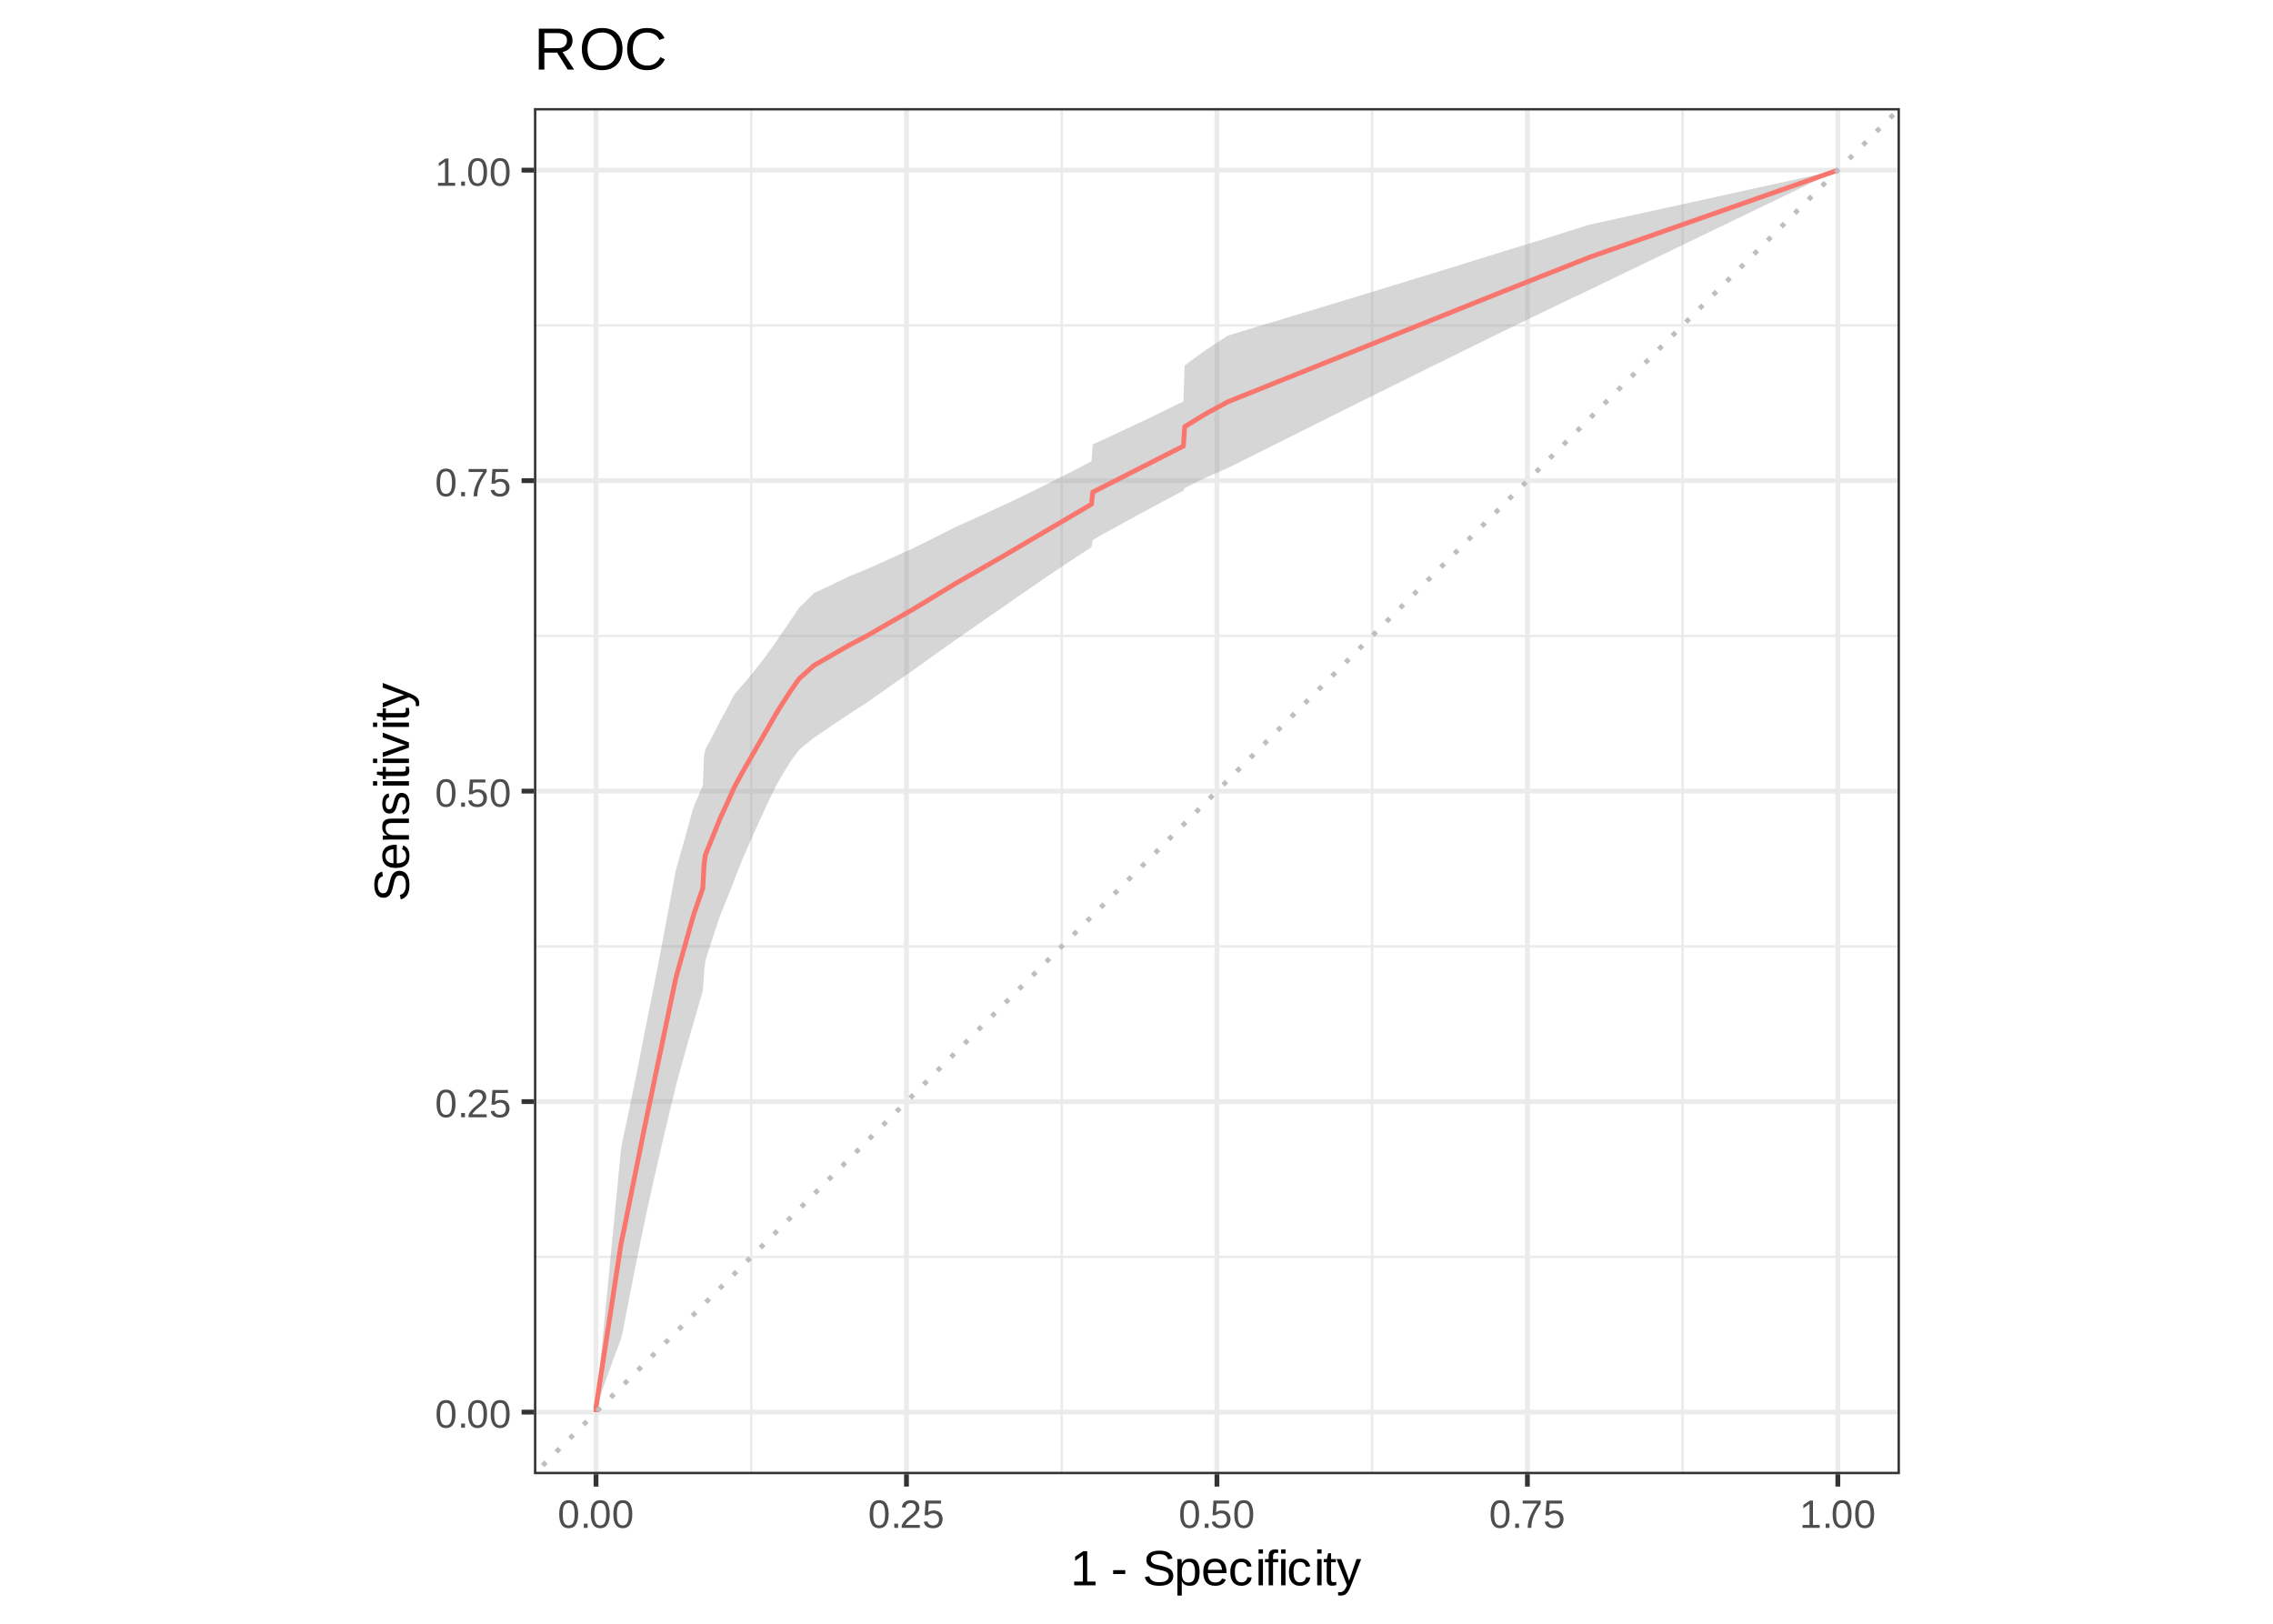 <?xml version="1.0" encoding="UTF-8"?>
<svg xmlns="http://www.w3.org/2000/svg" xmlns:xlink="http://www.w3.org/1999/xlink" width="504pt" height="360pt" viewBox="0 0 504 360" version="1.1">
<defs>
<g>
<symbol overflow="visible" id="glyph0-0">
<path style="stroke:none;" d="M 0.297 0 L 0.297 -5.859 L 2.625 -5.859 L 2.625 0 Z M 0.578 -0.297 L 2.344 -0.297 L 2.344 -5.578 L 0.578 -5.578 Z M 0.578 -0.297 "/>
</symbol>
<symbol overflow="visible" id="glyph0-1">
<path style="stroke:none;" d="M 4.547 -3.031 C 4.547 -2.445 4.488 -1.957 4.375 -1.562 C 4.27 -1.164 4.117 -0.844 3.922 -0.594 C 3.734 -0.352 3.508 -0.18 3.25 -0.078 C 3 0.023 2.727 0.078 2.438 0.078 C 2.145 0.078 1.867 0.023 1.609 -0.078 C 1.359 -0.18 1.141 -0.352 0.953 -0.594 C 0.766 -0.844 0.613 -1.164 0.5 -1.562 C 0.395 -1.957 0.344 -2.445 0.344 -3.031 C 0.344 -3.633 0.395 -4.133 0.5 -4.531 C 0.613 -4.938 0.766 -5.258 0.953 -5.5 C 1.141 -5.738 1.359 -5.906 1.609 -6 C 1.867 -6.094 2.156 -6.141 2.469 -6.141 C 2.75 -6.141 3.016 -6.094 3.266 -6 C 3.523 -5.906 3.75 -5.738 3.938 -5.5 C 4.125 -5.258 4.27 -4.938 4.375 -4.531 C 4.488 -4.133 4.547 -3.633 4.547 -3.031 Z M 3.766 -3.031 C 3.766 -3.508 3.734 -3.906 3.672 -4.219 C 3.617 -4.539 3.535 -4.797 3.422 -4.984 C 3.305 -5.18 3.164 -5.316 3 -5.391 C 2.844 -5.473 2.664 -5.516 2.469 -5.516 C 2.25 -5.516 2.055 -5.473 1.891 -5.391 C 1.723 -5.316 1.582 -5.18 1.469 -4.984 C 1.352 -4.797 1.266 -4.539 1.203 -4.219 C 1.148 -3.906 1.125 -3.508 1.125 -3.031 C 1.125 -2.562 1.148 -2.164 1.203 -1.844 C 1.266 -1.531 1.352 -1.273 1.469 -1.078 C 1.582 -0.891 1.719 -0.754 1.875 -0.672 C 2.039 -0.586 2.227 -0.547 2.438 -0.547 C 2.645 -0.547 2.828 -0.586 2.984 -0.672 C 3.148 -0.754 3.289 -0.891 3.406 -1.078 C 3.52 -1.273 3.609 -1.531 3.672 -1.844 C 3.734 -2.164 3.766 -2.562 3.766 -3.031 Z M 3.766 -3.031 "/>
</symbol>
<symbol overflow="visible" id="glyph0-2">
<path style="stroke:none;" d="M 0.797 0 L 0.797 -0.938 L 1.641 -0.938 L 1.641 0 Z M 0.797 0 "/>
</symbol>
<symbol overflow="visible" id="glyph0-3">
<path style="stroke:none;" d="M 0.438 0 L 0.438 -0.547 C 0.582 -0.879 0.758 -1.172 0.969 -1.422 C 1.188 -1.68 1.41 -1.914 1.641 -2.125 C 1.867 -2.332 2.098 -2.523 2.328 -2.703 C 2.555 -2.879 2.758 -3.055 2.938 -3.234 C 3.125 -3.41 3.273 -3.598 3.391 -3.797 C 3.504 -3.992 3.562 -4.211 3.562 -4.453 C 3.562 -4.629 3.535 -4.781 3.484 -4.906 C 3.43 -5.039 3.352 -5.148 3.25 -5.234 C 3.156 -5.328 3.039 -5.395 2.906 -5.438 C 2.77 -5.477 2.617 -5.5 2.453 -5.5 C 2.297 -5.5 2.148 -5.477 2.016 -5.438 C 1.879 -5.395 1.758 -5.332 1.656 -5.25 C 1.551 -5.164 1.461 -5.055 1.391 -4.922 C 1.328 -4.797 1.285 -4.648 1.266 -4.484 L 0.484 -4.562 C 0.504 -4.781 0.562 -4.984 0.656 -5.172 C 0.75 -5.359 0.879 -5.523 1.047 -5.672 C 1.211 -5.816 1.41 -5.93 1.641 -6.016 C 1.879 -6.098 2.148 -6.141 2.453 -6.141 C 2.754 -6.141 3.02 -6.102 3.25 -6.031 C 3.488 -5.957 3.688 -5.848 3.844 -5.703 C 4.008 -5.566 4.133 -5.395 4.219 -5.188 C 4.312 -4.988 4.359 -4.754 4.359 -4.484 C 4.359 -4.273 4.32 -4.078 4.25 -3.891 C 4.176 -3.711 4.078 -3.539 3.953 -3.375 C 3.828 -3.207 3.688 -3.047 3.531 -2.891 C 3.375 -2.742 3.207 -2.594 3.031 -2.438 C 2.852 -2.289 2.676 -2.145 2.5 -2 C 2.32 -1.863 2.156 -1.723 2 -1.578 C 1.844 -1.43 1.703 -1.281 1.578 -1.125 C 1.453 -0.977 1.359 -0.82 1.297 -0.656 L 4.453 -0.656 L 4.453 0 Z M 0.438 0 "/>
</symbol>
<symbol overflow="visible" id="glyph0-4">
<path style="stroke:none;" d="M 4.516 -1.969 C 4.516 -1.664 4.469 -1.391 4.375 -1.141 C 4.289 -0.891 4.156 -0.672 3.969 -0.484 C 3.789 -0.305 3.566 -0.164 3.297 -0.062 C 3.035 0.031 2.727 0.078 2.375 0.078 C 2.062 0.078 1.785 0.039 1.547 -0.031 C 1.305 -0.102 1.102 -0.203 0.938 -0.328 C 0.781 -0.461 0.648 -0.613 0.547 -0.781 C 0.453 -0.957 0.391 -1.148 0.359 -1.359 L 1.141 -1.438 C 1.172 -1.32 1.211 -1.211 1.266 -1.109 C 1.328 -1.004 1.406 -0.91 1.5 -0.828 C 1.602 -0.742 1.723 -0.676 1.859 -0.625 C 2.004 -0.57 2.18 -0.547 2.391 -0.547 C 2.586 -0.547 2.77 -0.578 2.938 -0.641 C 3.102 -0.703 3.242 -0.789 3.359 -0.906 C 3.473 -1.031 3.562 -1.176 3.625 -1.344 C 3.688 -1.52 3.719 -1.723 3.719 -1.953 C 3.719 -2.141 3.688 -2.312 3.625 -2.469 C 3.57 -2.625 3.488 -2.758 3.375 -2.875 C 3.258 -2.988 3.117 -3.078 2.953 -3.141 C 2.797 -3.203 2.613 -3.234 2.406 -3.234 C 2.281 -3.234 2.16 -3.219 2.047 -3.188 C 1.941 -3.164 1.844 -3.133 1.75 -3.094 C 1.656 -3.062 1.57 -3.016 1.5 -2.953 C 1.426 -2.898 1.352 -2.848 1.281 -2.797 L 0.531 -2.797 L 0.734 -6.047 L 4.172 -6.047 L 4.172 -5.391 L 1.438 -5.391 L 1.312 -3.469 C 1.457 -3.582 1.629 -3.676 1.828 -3.75 C 2.035 -3.82 2.281 -3.859 2.562 -3.859 C 2.863 -3.859 3.133 -3.812 3.375 -3.719 C 3.613 -3.633 3.816 -3.504 3.984 -3.328 C 4.16 -3.16 4.289 -2.961 4.375 -2.734 C 4.469 -2.504 4.516 -2.25 4.516 -1.969 Z M 4.516 -1.969 "/>
</symbol>
<symbol overflow="visible" id="glyph0-5">
<path style="stroke:none;" d="M 4.453 -5.422 C 4.148 -4.961 3.867 -4.516 3.609 -4.078 C 3.359 -3.648 3.141 -3.219 2.953 -2.781 C 2.773 -2.352 2.633 -1.91 2.531 -1.453 C 2.426 -0.992 2.375 -0.508 2.375 0 L 1.562 0 C 1.562 -0.477 1.617 -0.953 1.734 -1.422 C 1.848 -1.891 2.004 -2.348 2.203 -2.797 C 2.398 -3.242 2.625 -3.68 2.875 -4.109 C 3.133 -4.547 3.41 -4.973 3.703 -5.391 L 0.453 -5.391 L 0.453 -6.047 L 4.453 -6.047 Z M 4.453 -5.422 "/>
</symbol>
<symbol overflow="visible" id="glyph0-6">
<path style="stroke:none;" d="M 0.672 0 L 0.672 -0.656 L 2.219 -0.656 L 2.219 -5.312 L 0.844 -4.344 L 0.844 -5.062 L 2.281 -6.047 L 2.984 -6.047 L 2.984 -0.656 L 4.469 -0.656 L 4.469 0 Z M 0.672 0 "/>
</symbol>
<symbol overflow="visible" id="glyph1-0">
<path style="stroke:none;" d="M 0.359 0 L 0.359 -7.328 L 3.281 -7.328 L 3.281 0 Z M 0.734 -0.359 L 2.922 -0.359 L 2.922 -6.969 L 0.734 -6.969 Z M 0.734 -0.359 "/>
</symbol>
<symbol overflow="visible" id="glyph1-1">
<path style="stroke:none;" d="M 0.844 0 L 0.844 -0.828 L 2.766 -0.828 L 2.766 -6.641 L 1.062 -5.422 L 1.062 -6.344 L 2.844 -7.562 L 3.734 -7.562 L 3.734 -0.828 L 5.578 -0.828 L 5.578 0 Z M 0.844 0 "/>
</symbol>
<symbol overflow="visible" id="glyph1-2">
<path style="stroke:none;" d=""/>
</symbol>
<symbol overflow="visible" id="glyph1-3">
<path style="stroke:none;" d="M 0.484 -2.5 L 0.484 -3.359 L 3.172 -3.359 L 3.172 -2.5 Z M 0.484 -2.5 "/>
</symbol>
<symbol overflow="visible" id="glyph1-4">
<path style="stroke:none;" d="M 6.828 -2.094 C 6.828 -1.77 6.766 -1.473 6.641 -1.203 C 6.523 -0.941 6.336 -0.711 6.078 -0.516 C 5.816 -0.316 5.488 -0.16 5.094 -0.047 C 4.707 0.055 4.242 0.109 3.703 0.109 C 2.766 0.109 2.031 -0.051 1.5 -0.375 C 0.977 -0.707 0.645 -1.188 0.5 -1.812 L 1.5 -2.016 C 1.539 -1.816 1.613 -1.633 1.719 -1.469 C 1.82 -1.312 1.961 -1.176 2.141 -1.062 C 2.316 -0.945 2.535 -0.852 2.797 -0.781 C 3.066 -0.719 3.383 -0.688 3.75 -0.688 C 4.051 -0.688 4.328 -0.711 4.578 -0.766 C 4.836 -0.816 5.055 -0.895 5.234 -1 C 5.422 -1.113 5.562 -1.254 5.656 -1.422 C 5.758 -1.598 5.812 -1.801 5.812 -2.031 C 5.812 -2.281 5.754 -2.484 5.641 -2.641 C 5.535 -2.797 5.379 -2.922 5.172 -3.016 C 4.961 -3.117 4.719 -3.203 4.438 -3.266 C 4.156 -3.336 3.844 -3.41 3.5 -3.484 C 3.289 -3.535 3.078 -3.586 2.859 -3.641 C 2.648 -3.703 2.445 -3.77 2.25 -3.844 C 2.051 -3.914 1.863 -4.004 1.688 -4.109 C 1.52 -4.211 1.375 -4.336 1.25 -4.484 C 1.125 -4.629 1.023 -4.797 0.953 -4.984 C 0.891 -5.18 0.859 -5.406 0.859 -5.656 C 0.859 -6.008 0.93 -6.316 1.078 -6.578 C 1.223 -6.836 1.422 -7.047 1.672 -7.203 C 1.93 -7.367 2.234 -7.488 2.578 -7.562 C 2.93 -7.645 3.316 -7.688 3.734 -7.688 C 4.203 -7.688 4.602 -7.645 4.938 -7.562 C 5.27 -7.488 5.551 -7.379 5.781 -7.234 C 6.008 -7.086 6.191 -6.906 6.328 -6.688 C 6.461 -6.477 6.57 -6.227 6.656 -5.938 L 5.641 -5.766 C 5.586 -5.941 5.516 -6.102 5.422 -6.25 C 5.328 -6.395 5.203 -6.516 5.047 -6.609 C 4.898 -6.703 4.711 -6.773 4.484 -6.828 C 4.266 -6.879 4.008 -6.906 3.719 -6.906 C 3.363 -6.906 3.066 -6.875 2.828 -6.812 C 2.586 -6.75 2.395 -6.66 2.25 -6.547 C 2.113 -6.441 2.016 -6.316 1.953 -6.172 C 1.891 -6.035 1.859 -5.879 1.859 -5.703 C 1.859 -5.484 1.91 -5.301 2.016 -5.156 C 2.129 -5.008 2.281 -4.883 2.469 -4.781 C 2.664 -4.688 2.891 -4.609 3.141 -4.547 C 3.398 -4.484 3.676 -4.422 3.969 -4.359 C 4.195 -4.305 4.426 -4.25 4.656 -4.188 C 4.883 -4.133 5.102 -4.066 5.312 -3.984 C 5.531 -3.91 5.727 -3.82 5.906 -3.719 C 6.094 -3.613 6.254 -3.484 6.391 -3.328 C 6.523 -3.18 6.629 -3.004 6.703 -2.797 C 6.785 -2.598 6.828 -2.363 6.828 -2.094 Z M 6.828 -2.094 "/>
</symbol>
<symbol overflow="visible" id="glyph1-5">
<path style="stroke:none;" d="M 5.656 -2.938 C 5.656 -2.488 5.617 -2.078 5.547 -1.703 C 5.473 -1.336 5.352 -1.02 5.188 -0.75 C 5.02 -0.477 4.801 -0.266 4.531 -0.109 C 4.258 0.035 3.922 0.109 3.516 0.109 C 3.098 0.109 2.734 0.031 2.422 -0.125 C 2.109 -0.281 1.875 -0.539 1.719 -0.906 L 1.688 -0.906 C 1.688 -0.895 1.688 -0.859 1.688 -0.797 C 1.695 -0.742 1.703 -0.676 1.703 -0.594 C 1.703 -0.508 1.703 -0.41 1.703 -0.297 C 1.703 -0.191 1.703 -0.086 1.703 0.016 L 1.703 2.281 L 0.734 2.281 L 0.734 -4.625 C 0.734 -4.758 0.734 -4.891 0.734 -5.016 C 0.734 -5.148 0.727 -5.27 0.719 -5.375 C 0.719 -5.477 0.719 -5.566 0.719 -5.641 C 0.719 -5.723 0.711 -5.781 0.703 -5.812 L 1.641 -5.812 C 1.648 -5.801 1.656 -5.766 1.656 -5.703 C 1.664 -5.641 1.672 -5.562 1.672 -5.469 C 1.68 -5.375 1.688 -5.273 1.688 -5.172 C 1.695 -5.066 1.703 -4.969 1.703 -4.875 L 1.719 -4.875 C 1.812 -5.062 1.914 -5.219 2.031 -5.344 C 2.145 -5.477 2.273 -5.586 2.422 -5.672 C 2.566 -5.754 2.727 -5.812 2.906 -5.844 C 3.094 -5.883 3.297 -5.906 3.516 -5.906 C 3.922 -5.906 4.258 -5.832 4.531 -5.688 C 4.801 -5.551 5.02 -5.352 5.188 -5.094 C 5.352 -4.832 5.473 -4.52 5.547 -4.156 C 5.617 -3.789 5.656 -3.383 5.656 -2.938 Z M 4.641 -2.906 C 4.641 -3.27 4.617 -3.586 4.578 -3.859 C 4.535 -4.141 4.457 -4.375 4.344 -4.562 C 4.238 -4.758 4.098 -4.91 3.922 -5.016 C 3.754 -5.117 3.535 -5.172 3.266 -5.172 C 3.055 -5.172 2.852 -5.141 2.656 -5.078 C 2.469 -5.016 2.301 -4.895 2.156 -4.719 C 2.02 -4.551 1.91 -4.316 1.828 -4.016 C 1.742 -3.711 1.703 -3.32 1.703 -2.844 C 1.703 -2.426 1.734 -2.07 1.797 -1.781 C 1.867 -1.5 1.969 -1.27 2.094 -1.094 C 2.227 -0.926 2.395 -0.801 2.594 -0.719 C 2.789 -0.645 3.016 -0.609 3.266 -0.609 C 3.523 -0.609 3.742 -0.66 3.922 -0.766 C 4.098 -0.867 4.238 -1.02 4.344 -1.219 C 4.457 -1.414 4.535 -1.656 4.578 -1.938 C 4.617 -2.219 4.641 -2.539 4.641 -2.906 Z M 4.641 -2.906 "/>
</symbol>
<symbol overflow="visible" id="glyph1-6">
<path style="stroke:none;" d="M 1.484 -2.703 C 1.484 -2.398 1.516 -2.117 1.578 -1.859 C 1.641 -1.609 1.734 -1.391 1.859 -1.203 C 1.992 -1.016 2.16 -0.867 2.359 -0.766 C 2.566 -0.672 2.816 -0.625 3.109 -0.625 C 3.523 -0.625 3.859 -0.707 4.109 -0.875 C 4.359 -1.039 4.531 -1.254 4.625 -1.516 L 5.469 -1.266 C 5.406 -1.109 5.316 -0.945 5.203 -0.781 C 5.098 -0.613 4.953 -0.461 4.766 -0.328 C 4.586 -0.203 4.363 -0.098 4.094 -0.016 C 3.82 0.066 3.492 0.109 3.109 0.109 C 2.242 0.109 1.586 -0.145 1.141 -0.656 C 0.691 -1.164 0.469 -1.926 0.469 -2.938 C 0.469 -3.488 0.535 -3.953 0.672 -4.328 C 0.805 -4.703 0.988 -5.008 1.219 -5.25 C 1.457 -5.488 1.734 -5.66 2.047 -5.766 C 2.367 -5.867 2.707 -5.922 3.062 -5.922 C 3.551 -5.922 3.957 -5.844 4.281 -5.688 C 4.613 -5.531 4.879 -5.312 5.078 -5.031 C 5.273 -4.75 5.414 -4.422 5.5 -4.047 C 5.582 -3.672 5.625 -3.266 5.625 -2.828 L 5.625 -2.703 Z M 4.625 -3.438 C 4.57 -4.051 4.414 -4.5 4.156 -4.781 C 3.906 -5.062 3.535 -5.203 3.047 -5.203 C 2.891 -5.203 2.723 -5.176 2.547 -5.125 C 2.367 -5.07 2.203 -4.977 2.047 -4.844 C 1.898 -4.719 1.773 -4.539 1.672 -4.312 C 1.566 -4.082 1.508 -3.789 1.5 -3.438 Z M 4.625 -3.438 "/>
</symbol>
<symbol overflow="visible" id="glyph1-7">
<path style="stroke:none;" d="M 1.484 -2.938 C 1.484 -2.602 1.504 -2.297 1.547 -2.016 C 1.598 -1.734 1.68 -1.488 1.797 -1.281 C 1.91 -1.082 2.062 -0.926 2.25 -0.812 C 2.438 -0.707 2.664 -0.656 2.938 -0.656 C 3.281 -0.656 3.566 -0.75 3.797 -0.938 C 4.035 -1.125 4.18 -1.41 4.234 -1.797 L 5.203 -1.734 C 5.172 -1.492 5.102 -1.258 5 -1.031 C 4.895 -0.812 4.75 -0.617 4.562 -0.453 C 4.375 -0.285 4.145 -0.148 3.875 -0.047 C 3.613 0.055 3.312 0.109 2.969 0.109 C 2.508 0.109 2.117 0.031 1.797 -0.125 C 1.484 -0.281 1.227 -0.492 1.031 -0.766 C 0.832 -1.035 0.688 -1.352 0.594 -1.719 C 0.508 -2.082 0.469 -2.477 0.469 -2.906 C 0.469 -3.301 0.5 -3.645 0.562 -3.938 C 0.625 -4.238 0.711 -4.5 0.828 -4.719 C 0.953 -4.945 1.094 -5.133 1.25 -5.281 C 1.406 -5.438 1.57 -5.562 1.75 -5.656 C 1.938 -5.75 2.129 -5.816 2.328 -5.859 C 2.535 -5.898 2.742 -5.922 2.953 -5.922 C 3.285 -5.922 3.578 -5.875 3.828 -5.781 C 4.086 -5.695 4.305 -5.578 4.484 -5.422 C 4.672 -5.266 4.82 -5.078 4.938 -4.859 C 5.051 -4.648 5.129 -4.426 5.172 -4.188 L 4.188 -4.109 C 4.133 -4.43 4.004 -4.688 3.797 -4.875 C 3.598 -5.062 3.312 -5.156 2.938 -5.156 C 2.656 -5.156 2.422 -5.109 2.234 -5.016 C 2.055 -4.93 1.91 -4.797 1.797 -4.609 C 1.68 -4.422 1.598 -4.188 1.547 -3.906 C 1.504 -3.633 1.484 -3.312 1.484 -2.938 Z M 1.484 -2.938 "/>
</symbol>
<symbol overflow="visible" id="glyph1-8">
<path style="stroke:none;" d="M 0.734 -7.047 L 0.734 -7.969 L 1.703 -7.969 L 1.703 -7.047 Z M 0.734 0 L 0.734 -5.812 L 1.703 -5.812 L 1.703 0 Z M 0.734 0 "/>
</symbol>
<symbol overflow="visible" id="glyph1-9">
<path style="stroke:none;" d="M 1.938 -5.109 L 1.938 0 L 0.969 0 L 0.969 -5.109 L 0.156 -5.109 L 0.156 -5.812 L 0.969 -5.812 L 0.969 -6.469 C 0.969 -6.676 0.988 -6.867 1.031 -7.047 C 1.07 -7.234 1.145 -7.395 1.25 -7.531 C 1.352 -7.664 1.492 -7.77 1.672 -7.844 C 1.859 -7.914 2.098 -7.953 2.391 -7.953 C 2.504 -7.953 2.625 -7.945 2.75 -7.938 C 2.875 -7.926 2.984 -7.91 3.078 -7.891 L 3.078 -7.156 C 3.016 -7.164 2.941 -7.176 2.859 -7.188 C 2.773 -7.195 2.703 -7.203 2.641 -7.203 C 2.492 -7.203 2.375 -7.18 2.281 -7.141 C 2.195 -7.098 2.129 -7.039 2.078 -6.969 C 2.023 -6.895 1.988 -6.805 1.969 -6.703 C 1.945 -6.598 1.938 -6.473 1.938 -6.328 L 1.938 -5.812 L 3.078 -5.812 L 3.078 -5.109 Z M 1.938 -5.109 "/>
</symbol>
<symbol overflow="visible" id="glyph1-10">
<path style="stroke:none;" d="M 2.969 -0.047 C 2.82 -0.004 2.672 0.023 2.516 0.047 C 2.367 0.078 2.195 0.094 2 0.094 C 1.227 0.094 0.844 -0.348 0.844 -1.234 L 0.844 -5.109 L 0.172 -5.109 L 0.172 -5.812 L 0.875 -5.812 L 1.156 -7.109 L 1.812 -7.109 L 1.812 -5.812 L 2.875 -5.812 L 2.875 -5.109 L 1.812 -5.109 L 1.812 -1.438 C 1.812 -1.156 1.852 -0.957 1.938 -0.844 C 2.031 -0.738 2.191 -0.688 2.422 -0.688 C 2.516 -0.688 2.602 -0.691 2.688 -0.703 C 2.77 -0.711 2.863 -0.727 2.969 -0.75 Z M 2.969 -0.047 "/>
</symbol>
<symbol overflow="visible" id="glyph1-11">
<path style="stroke:none;" d="M 3.25 0 C 3.113 0.352 2.973 0.672 2.828 0.953 C 2.68 1.234 2.52 1.473 2.344 1.672 C 2.176 1.867 1.984 2.02 1.766 2.125 C 1.547 2.227 1.301 2.281 1.031 2.281 C 0.906 2.281 0.789 2.273 0.688 2.266 C 0.582 2.266 0.473 2.25 0.359 2.219 L 0.359 1.5 C 0.43 1.508 0.508 1.516 0.594 1.516 C 0.676 1.523 0.75 1.531 0.812 1.531 C 1.094 1.531 1.352 1.422 1.594 1.203 C 1.844 0.992 2.055 0.66 2.234 0.203 L 2.328 -0.031 L 0.031 -5.812 L 1.062 -5.812 L 2.281 -2.594 C 2.32 -2.5 2.367 -2.367 2.422 -2.203 C 2.473 -2.047 2.523 -1.883 2.578 -1.719 C 2.641 -1.562 2.691 -1.414 2.734 -1.281 C 2.773 -1.156 2.801 -1.078 2.812 -1.047 C 2.82 -1.086 2.848 -1.164 2.891 -1.281 C 2.93 -1.406 2.977 -1.535 3.031 -1.672 C 3.082 -1.816 3.133 -1.961 3.188 -2.109 C 3.238 -2.254 3.281 -2.383 3.312 -2.5 L 4.453 -5.812 L 5.484 -5.812 Z M 3.25 0 "/>
</symbol>
<symbol overflow="visible" id="glyph2-0">
<path style="stroke:none;" d="M 0 -0.359 L -7.328 -0.359 L -7.328 -3.281 L 0 -3.281 Z M -0.359 -0.734 L -0.359 -2.922 L -6.969 -2.922 L -6.969 -0.734 Z M -0.359 -0.734 "/>
</symbol>
<symbol overflow="visible" id="glyph2-1">
<path style="stroke:none;" d="M -2.094 -6.828 C -1.77 -6.828 -1.473 -6.766 -1.203 -6.641 C -0.941 -6.523 -0.711 -6.336 -0.516 -6.078 C -0.316 -5.816 -0.16 -5.488 -0.047 -5.094 C 0.055 -4.707 0.109 -4.242 0.109 -3.703 C 0.109 -2.766 -0.051 -2.031 -0.375 -1.5 C -0.707 -0.977 -1.188 -0.645 -1.812 -0.5 L -2.016 -1.5 C -1.816 -1.539 -1.633 -1.613 -1.469 -1.719 C -1.312 -1.82 -1.176 -1.961 -1.062 -2.141 C -0.945 -2.316 -0.852 -2.535 -0.781 -2.797 C -0.719 -3.066 -0.688 -3.383 -0.688 -3.75 C -0.688 -4.051 -0.711 -4.328 -0.766 -4.578 C -0.816 -4.836 -0.895 -5.055 -1 -5.234 C -1.113 -5.422 -1.254 -5.562 -1.422 -5.656 C -1.598 -5.758 -1.801 -5.812 -2.031 -5.812 C -2.281 -5.812 -2.484 -5.754 -2.641 -5.641 C -2.797 -5.535 -2.922 -5.379 -3.016 -5.172 C -3.117 -4.961 -3.203 -4.719 -3.266 -4.438 C -3.336 -4.156 -3.41 -3.844 -3.484 -3.5 C -3.535 -3.289 -3.586 -3.078 -3.641 -2.859 C -3.703 -2.648 -3.77 -2.445 -3.844 -2.25 C -3.914 -2.051 -4.004 -1.863 -4.109 -1.688 C -4.211 -1.52 -4.336 -1.375 -4.484 -1.25 C -4.629 -1.125 -4.797 -1.023 -4.984 -0.953 C -5.18 -0.891 -5.406 -0.859 -5.656 -0.859 C -6.008 -0.859 -6.316 -0.93 -6.578 -1.078 C -6.836 -1.223 -7.047 -1.422 -7.203 -1.672 C -7.367 -1.93 -7.488 -2.234 -7.562 -2.578 C -7.645 -2.93 -7.688 -3.316 -7.688 -3.734 C -7.688 -4.203 -7.645 -4.602 -7.562 -4.938 C -7.488 -5.27 -7.379 -5.551 -7.234 -5.781 C -7.086 -6.008 -6.906 -6.191 -6.688 -6.328 C -6.477 -6.461 -6.227 -6.57 -5.938 -6.656 L -5.766 -5.641 C -5.941 -5.586 -6.102 -5.516 -6.25 -5.422 C -6.395 -5.328 -6.516 -5.203 -6.609 -5.047 C -6.703 -4.898 -6.773 -4.711 -6.828 -4.484 C -6.879 -4.266 -6.906 -4.008 -6.906 -3.719 C -6.906 -3.363 -6.875 -3.066 -6.812 -2.828 C -6.75 -2.586 -6.66 -2.395 -6.547 -2.25 C -6.441 -2.113 -6.316 -2.016 -6.172 -1.953 C -6.035 -1.891 -5.879 -1.859 -5.703 -1.859 C -5.484 -1.859 -5.301 -1.91 -5.156 -2.016 C -5.008 -2.129 -4.883 -2.281 -4.781 -2.469 C -4.688 -2.664 -4.609 -2.891 -4.547 -3.141 C -4.484 -3.398 -4.422 -3.676 -4.359 -3.969 C -4.305 -4.195 -4.25 -4.426 -4.188 -4.656 C -4.133 -4.883 -4.066 -5.102 -3.984 -5.312 C -3.91 -5.531 -3.82 -5.727 -3.719 -5.906 C -3.613 -6.094 -3.484 -6.254 -3.328 -6.391 C -3.18 -6.523 -3.004 -6.629 -2.797 -6.703 C -2.598 -6.785 -2.363 -6.828 -2.094 -6.828 Z M -2.094 -6.828 "/>
</symbol>
<symbol overflow="visible" id="glyph2-2">
<path style="stroke:none;" d="M -2.703 -1.484 C -2.398 -1.484 -2.117 -1.516 -1.859 -1.578 C -1.609 -1.641 -1.391 -1.734 -1.203 -1.859 C -1.016 -1.992 -0.867 -2.16 -0.766 -2.359 C -0.672 -2.566 -0.625 -2.816 -0.625 -3.109 C -0.625 -3.523 -0.707 -3.859 -0.875 -4.109 C -1.039 -4.359 -1.254 -4.531 -1.516 -4.625 L -1.266 -5.469 C -1.109 -5.406 -0.945 -5.316 -0.781 -5.203 C -0.613 -5.098 -0.461 -4.953 -0.328 -4.766 C -0.203 -4.586 -0.098 -4.363 -0.016 -4.094 C 0.066 -3.82 0.109 -3.492 0.109 -3.109 C 0.109 -2.242 -0.145 -1.586 -0.656 -1.141 C -1.164 -0.691 -1.926 -0.469 -2.938 -0.469 C -3.488 -0.469 -3.953 -0.535 -4.328 -0.672 C -4.703 -0.805 -5.008 -0.988 -5.25 -1.219 C -5.488 -1.457 -5.66 -1.734 -5.766 -2.047 C -5.867 -2.367 -5.922 -2.707 -5.922 -3.062 C -5.922 -3.551 -5.844 -3.957 -5.688 -4.281 C -5.531 -4.613 -5.312 -4.879 -5.031 -5.078 C -4.75 -5.273 -4.422 -5.414 -4.047 -5.5 C -3.672 -5.582 -3.266 -5.625 -2.828 -5.625 L -2.703 -5.625 Z M -3.438 -4.625 C -4.051 -4.57 -4.5 -4.414 -4.781 -4.156 C -5.062 -3.906 -5.203 -3.535 -5.203 -3.047 C -5.203 -2.891 -5.176 -2.723 -5.125 -2.547 C -5.07 -2.367 -4.977 -2.203 -4.844 -2.047 C -4.719 -1.898 -4.539 -1.773 -4.312 -1.672 C -4.082 -1.566 -3.789 -1.508 -3.438 -1.5 Z M -3.438 -4.625 "/>
</symbol>
<symbol overflow="visible" id="glyph2-3">
<path style="stroke:none;" d="M 0 -4.438 L -3.688 -4.438 C -3.969 -4.438 -4.203 -4.414 -4.391 -4.375 C -4.578 -4.332 -4.727 -4.266 -4.844 -4.172 C -4.969 -4.078 -5.051 -3.953 -5.094 -3.797 C -5.145 -3.648 -5.172 -3.461 -5.172 -3.234 C -5.172 -3.004 -5.129 -2.797 -5.047 -2.609 C -4.973 -2.43 -4.859 -2.273 -4.703 -2.141 C -4.547 -2.004 -4.352 -1.898 -4.125 -1.828 C -3.906 -1.766 -3.656 -1.734 -3.375 -1.734 L 0 -1.734 L 0 -0.766 L -4.578 -0.766 C -4.691 -0.766 -4.816 -0.758 -4.953 -0.75 C -5.086 -0.75 -5.211 -0.75 -5.328 -0.75 C -5.453 -0.75 -5.555 -0.742 -5.641 -0.734 C -5.734 -0.734 -5.789 -0.734 -5.812 -0.734 L -5.812 -1.641 C -5.789 -1.648 -5.738 -1.656 -5.656 -1.656 C -5.582 -1.656 -5.492 -1.656 -5.391 -1.656 C -5.297 -1.664 -5.191 -1.672 -5.078 -1.672 C -4.973 -1.68 -4.883 -1.688 -4.812 -1.688 L -4.812 -1.703 C -4.988 -1.797 -5.145 -1.895 -5.281 -2 C -5.414 -2.113 -5.531 -2.242 -5.625 -2.391 C -5.719 -2.535 -5.789 -2.703 -5.844 -2.891 C -5.895 -3.086 -5.922 -3.312 -5.922 -3.562 C -5.922 -3.883 -5.879 -4.16 -5.797 -4.391 C -5.723 -4.629 -5.602 -4.82 -5.438 -4.969 C -5.27 -5.113 -5.055 -5.223 -4.797 -5.297 C -4.535 -5.367 -4.227 -5.406 -3.875 -5.406 L 0 -5.406 Z M 0 -4.438 "/>
</symbol>
<symbol overflow="visible" id="glyph2-4">
<path style="stroke:none;" d="M -1.609 -5.109 C -1.336 -5.109 -1.094 -5.051 -0.875 -4.938 C -0.664 -4.832 -0.488 -4.68 -0.344 -4.484 C -0.195 -4.285 -0.082 -4.039 0 -3.75 C 0.07 -3.457 0.109 -3.125 0.109 -2.75 C 0.109 -2.406 0.082 -2.098 0.031 -1.828 C -0.02 -1.555 -0.102 -1.316 -0.219 -1.109 C -0.332 -0.91 -0.484 -0.742 -0.672 -0.609 C -0.859 -0.473 -1.086 -0.375 -1.359 -0.312 L -1.531 -1.156 C -1.219 -1.238 -0.988 -1.41 -0.844 -1.672 C -0.695 -1.93 -0.625 -2.289 -0.625 -2.75 C -0.625 -2.957 -0.641 -3.145 -0.672 -3.312 C -0.703 -3.488 -0.75 -3.641 -0.812 -3.766 C -0.883 -3.891 -0.977 -3.984 -1.094 -4.047 C -1.207 -4.117 -1.352 -4.156 -1.531 -4.156 C -1.707 -4.156 -1.848 -4.113 -1.953 -4.031 C -2.066 -3.957 -2.16 -3.844 -2.234 -3.688 C -2.316 -3.539 -2.383 -3.363 -2.438 -3.156 C -2.5 -2.945 -2.562 -2.719 -2.625 -2.469 C -2.688 -2.238 -2.754 -2.008 -2.828 -1.781 C -2.898 -1.551 -3 -1.344 -3.125 -1.156 C -3.25 -0.969 -3.398 -0.816 -3.578 -0.703 C -3.766 -0.586 -4 -0.531 -4.281 -0.531 C -4.812 -0.531 -5.211 -0.719 -5.484 -1.094 C -5.766 -1.477 -5.906 -2.031 -5.906 -2.75 C -5.906 -3.395 -5.789 -3.906 -5.562 -4.281 C -5.332 -4.656 -4.973 -4.895 -4.484 -5 L -4.375 -4.125 C -4.52 -4.094 -4.645 -4.035 -4.75 -3.953 C -4.852 -3.867 -4.938 -3.766 -5 -3.641 C -5.062 -3.516 -5.102 -3.375 -5.125 -3.219 C -5.156 -3.07 -5.172 -2.914 -5.172 -2.75 C -5.172 -2.312 -5.102 -1.988 -4.969 -1.781 C -4.844 -1.582 -4.645 -1.484 -4.375 -1.484 C -4.219 -1.484 -4.086 -1.52 -3.984 -1.594 C -3.879 -1.664 -3.789 -1.77 -3.719 -1.906 C -3.656 -2.051 -3.598 -2.219 -3.547 -2.406 C -3.492 -2.602 -3.438 -2.816 -3.375 -3.047 C -3.332 -3.203 -3.289 -3.359 -3.25 -3.516 C -3.207 -3.68 -3.156 -3.836 -3.094 -3.984 C -3.031 -4.141 -2.957 -4.285 -2.875 -4.422 C -2.789 -4.555 -2.688 -4.672 -2.562 -4.766 C -2.445 -4.867 -2.312 -4.953 -2.156 -5.016 C -2 -5.078 -1.816 -5.109 -1.609 -5.109 Z M -1.609 -5.109 "/>
</symbol>
<symbol overflow="visible" id="glyph2-5">
<path style="stroke:none;" d="M -7.047 -0.734 L -7.969 -0.734 L -7.969 -1.703 L -7.047 -1.703 Z M 0 -0.734 L -5.812 -0.734 L -5.812 -1.703 L 0 -1.703 Z M 0 -0.734 "/>
</symbol>
<symbol overflow="visible" id="glyph2-6">
<path style="stroke:none;" d="M -0.047 -2.969 C -0.004 -2.82 0.023 -2.672 0.047 -2.516 C 0.078 -2.367 0.094 -2.195 0.094 -2 C 0.094 -1.227 -0.348 -0.844 -1.234 -0.844 L -5.109 -0.844 L -5.109 -0.172 L -5.812 -0.172 L -5.812 -0.875 L -7.109 -1.156 L -7.109 -1.812 L -5.812 -1.812 L -5.812 -2.875 L -5.109 -2.875 L -5.109 -1.812 L -1.438 -1.812 C -1.156 -1.812 -0.957 -1.852 -0.844 -1.938 C -0.738 -2.031 -0.688 -2.191 -0.688 -2.422 C -0.688 -2.516 -0.691 -2.602 -0.703 -2.688 C -0.711 -2.77 -0.727 -2.863 -0.75 -2.969 Z M -0.047 -2.969 "/>
</symbol>
<symbol overflow="visible" id="glyph2-7">
<path style="stroke:none;" d="M 0 -3.297 L 0 -2.156 L -5.812 -0.031 L -5.812 -1.062 L -2.031 -2.344 C -1.945 -2.375 -1.848 -2.406 -1.734 -2.438 C -1.629 -2.469 -1.516 -2.5 -1.391 -2.531 C -1.266 -2.57 -1.145 -2.609 -1.031 -2.641 C -0.926 -2.672 -0.832 -2.695 -0.75 -2.719 C -0.832 -2.738 -0.926 -2.766 -1.031 -2.797 C -1.145 -2.836 -1.258 -2.875 -1.375 -2.906 C -1.5 -2.938 -1.617 -2.973 -1.734 -3.016 C -1.848 -3.055 -1.941 -3.086 -2.016 -3.109 L -5.812 -4.438 L -5.812 -5.469 Z M 0 -3.297 "/>
</symbol>
<symbol overflow="visible" id="glyph2-8">
<path style="stroke:none;" d="M 0 -3.25 C 0.352 -3.113 0.672 -2.973 0.953 -2.828 C 1.234 -2.68 1.473 -2.52 1.672 -2.344 C 1.867 -2.176 2.02 -1.984 2.125 -1.766 C 2.227 -1.547 2.281 -1.301 2.281 -1.031 C 2.281 -0.906 2.273 -0.789 2.266 -0.688 C 2.266 -0.582 2.25 -0.473 2.219 -0.359 L 1.5 -0.359 C 1.508 -0.43 1.516 -0.508 1.516 -0.594 C 1.523 -0.676 1.531 -0.75 1.531 -0.812 C 1.531 -1.094 1.422 -1.352 1.203 -1.594 C 0.992 -1.844 0.66 -2.055 0.203 -2.234 L -0.031 -2.328 L -5.812 -0.031 L -5.812 -1.062 L -2.594 -2.281 C -2.5 -2.32 -2.367 -2.367 -2.203 -2.422 C -2.047 -2.473 -1.883 -2.523 -1.719 -2.578 C -1.562 -2.641 -1.414 -2.691 -1.281 -2.734 C -1.156 -2.773 -1.078 -2.801 -1.047 -2.812 C -1.086 -2.82 -1.164 -2.848 -1.281 -2.891 C -1.406 -2.93 -1.535 -2.977 -1.672 -3.031 C -1.816 -3.082 -1.961 -3.133 -2.109 -3.188 C -2.254 -3.238 -2.383 -3.281 -2.5 -3.312 L -5.812 -4.453 L -5.812 -5.484 Z M 0 -3.25 "/>
</symbol>
<symbol overflow="visible" id="glyph3-0">
<path style="stroke:none;" d="M 0.438 0 L 0.438 -8.797 L 3.953 -8.797 L 3.953 0 Z M 0.875 -0.438 L 3.5 -0.438 L 3.5 -8.359 L 0.875 -8.359 Z M 0.875 -0.438 "/>
</symbol>
<symbol overflow="visible" id="glyph3-1">
<path style="stroke:none;" d="M 7.5 0 L 5.141 -3.766 L 2.312 -3.766 L 2.312 0 L 1.078 0 L 1.078 -9.078 L 5.359 -9.078 C 5.867 -9.078 6.32 -9.02 6.719 -8.906 C 7.125 -8.789 7.461 -8.617 7.734 -8.391 C 8.004 -8.172 8.207 -7.898 8.344 -7.578 C 8.488 -7.254 8.562 -6.891 8.562 -6.484 C 8.562 -6.191 8.52 -5.906 8.438 -5.625 C 8.352 -5.352 8.219 -5.098 8.031 -4.859 C 7.852 -4.629 7.625 -4.43 7.344 -4.266 C 7.07 -4.098 6.738 -3.977 6.344 -3.906 L 8.922 0 Z M 7.328 -6.469 C 7.328 -6.75 7.281 -6.988 7.188 -7.188 C 7.094 -7.383 6.953 -7.551 6.766 -7.688 C 6.586 -7.82 6.367 -7.922 6.109 -7.984 C 5.848 -8.055 5.555 -8.094 5.234 -8.094 L 2.312 -8.094 L 2.312 -4.75 L 5.281 -4.75 C 5.633 -4.75 5.941 -4.789 6.203 -4.875 C 6.461 -4.969 6.672 -5.086 6.828 -5.234 C 6.992 -5.391 7.117 -5.57 7.203 -5.781 C 7.285 -6 7.328 -6.227 7.328 -6.469 Z M 7.328 -6.469 "/>
</symbol>
<symbol overflow="visible" id="glyph3-2">
<path style="stroke:none;" d="M 9.641 -4.578 C 9.641 -3.867 9.535 -3.223 9.328 -2.641 C 9.129 -2.066 8.832 -1.57 8.438 -1.156 C 8.051 -0.75 7.578 -0.43 7.016 -0.203 C 6.461 0.016 5.832 0.125 5.125 0.125 C 4.375 0.125 3.719 0.008 3.156 -0.219 C 2.594 -0.457 2.125 -0.785 1.75 -1.203 C 1.375 -1.617 1.094 -2.113 0.906 -2.688 C 0.719 -3.27 0.625 -3.898 0.625 -4.578 C 0.625 -5.285 0.723 -5.926 0.922 -6.5 C 1.117 -7.07 1.406 -7.555 1.781 -7.953 C 2.164 -8.359 2.641 -8.672 3.203 -8.891 C 3.766 -9.109 4.41 -9.219 5.141 -9.219 C 5.859 -9.219 6.5 -9.109 7.062 -8.891 C 7.625 -8.672 8.094 -8.359 8.469 -7.953 C 8.852 -7.547 9.145 -7.055 9.344 -6.484 C 9.539 -5.922 9.641 -5.285 9.641 -4.578 Z M 8.375 -4.578 C 8.375 -5.129 8.305 -5.629 8.172 -6.078 C 8.035 -6.523 7.828 -6.906 7.547 -7.219 C 7.273 -7.539 6.938 -7.785 6.531 -7.953 C 6.133 -8.129 5.672 -8.219 5.141 -8.219 C 4.598 -8.219 4.117 -8.129 3.703 -7.953 C 3.297 -7.785 2.957 -7.539 2.688 -7.219 C 2.414 -6.906 2.211 -6.523 2.078 -6.078 C 1.941 -5.629 1.875 -5.129 1.875 -4.578 C 1.875 -4.035 1.941 -3.535 2.078 -3.078 C 2.223 -2.629 2.43 -2.238 2.703 -1.906 C 2.973 -1.582 3.312 -1.328 3.719 -1.141 C 4.125 -0.961 4.594 -0.875 5.125 -0.875 C 5.688 -0.875 6.172 -0.961 6.578 -1.141 C 6.992 -1.328 7.332 -1.582 7.594 -1.906 C 7.863 -2.238 8.062 -2.633 8.188 -3.094 C 8.312 -3.551 8.375 -4.047 8.375 -4.578 Z M 8.375 -4.578 "/>
</symbol>
<symbol overflow="visible" id="glyph3-3">
<path style="stroke:none;" d="M 5.109 -8.219 C 4.586 -8.219 4.129 -8.129 3.734 -7.953 C 3.336 -7.785 3.004 -7.539 2.734 -7.219 C 2.461 -6.906 2.258 -6.523 2.125 -6.078 C 1.988 -5.629 1.922 -5.129 1.922 -4.578 C 1.922 -4.035 1.992 -3.535 2.141 -3.078 C 2.285 -2.629 2.5 -2.238 2.781 -1.906 C 3.062 -1.582 3.398 -1.332 3.797 -1.156 C 4.203 -0.977 4.656 -0.891 5.156 -0.891 C 5.508 -0.891 5.832 -0.93 6.125 -1.016 C 6.414 -1.109 6.676 -1.238 6.906 -1.406 C 7.145 -1.57 7.352 -1.77 7.531 -2 C 7.719 -2.238 7.883 -2.492 8.031 -2.766 L 9.031 -2.266 C 8.863 -1.93 8.66 -1.617 8.422 -1.328 C 8.18 -1.035 7.898 -0.781 7.578 -0.562 C 7.254 -0.344 6.883 -0.172 6.469 -0.047 C 6.062 0.066 5.602 0.125 5.094 0.125 C 4.363 0.125 3.723 0.008 3.172 -0.219 C 2.617 -0.457 2.156 -0.785 1.781 -1.203 C 1.406 -1.617 1.125 -2.113 0.938 -2.688 C 0.758 -3.27 0.672 -3.898 0.672 -4.578 C 0.672 -5.285 0.766 -5.926 0.953 -6.5 C 1.148 -7.07 1.438 -7.555 1.812 -7.953 C 2.195 -8.359 2.66 -8.672 3.203 -8.891 C 3.754 -9.109 4.383 -9.219 5.094 -9.219 C 6.062 -9.219 6.867 -9.023 7.516 -8.641 C 8.16 -8.266 8.641 -7.707 8.953 -6.969 L 7.781 -6.578 C 7.695 -6.797 7.582 -7 7.438 -7.188 C 7.289 -7.383 7.109 -7.555 6.891 -7.703 C 6.672 -7.859 6.41 -7.984 6.109 -8.078 C 5.816 -8.172 5.484 -8.219 5.109 -8.219 Z M 5.109 -8.219 "/>
</symbol>
</g>
<clipPath id="clip1">
  <path d="M 77.238 0 L 426.758 0 L 426.758 360 L 77.238 360 Z M 77.238 0 "/>
</clipPath>
<clipPath id="clip2">
  <path d="M 118.391 23.957 L 421.281 23.957 L 421.281 326.848 L 118.391 326.848 Z M 118.391 23.957 "/>
</clipPath>
<clipPath id="clip3">
  <path d="M 118.391 278 L 421.281 278 L 421.281 279 L 118.391 279 Z M 118.391 278 "/>
</clipPath>
<clipPath id="clip4">
  <path d="M 118.391 209 L 421.281 209 L 421.281 211 L 118.391 211 Z M 118.391 209 "/>
</clipPath>
<clipPath id="clip5">
  <path d="M 118.391 140 L 421.281 140 L 421.281 142 L 118.391 142 Z M 118.391 140 "/>
</clipPath>
<clipPath id="clip6">
  <path d="M 118.391 71 L 421.281 71 L 421.281 73 L 118.391 73 Z M 118.391 71 "/>
</clipPath>
<clipPath id="clip7">
  <path d="M 166 23.957 L 167 23.957 L 167 326.848 L 166 326.848 Z M 166 23.957 "/>
</clipPath>
<clipPath id="clip8">
  <path d="M 235 23.957 L 236 23.957 L 236 326.848 L 235 326.848 Z M 235 23.957 "/>
</clipPath>
<clipPath id="clip9">
  <path d="M 303 23.957 L 305 23.957 L 305 326.848 L 303 326.848 Z M 303 23.957 "/>
</clipPath>
<clipPath id="clip10">
  <path d="M 372 23.957 L 374 23.957 L 374 326.848 L 372 326.848 Z M 372 23.957 "/>
</clipPath>
<clipPath id="clip11">
  <path d="M 118.391 312 L 421.281 312 L 421.281 314 L 118.391 314 Z M 118.391 312 "/>
</clipPath>
<clipPath id="clip12">
  <path d="M 118.391 243 L 421.281 243 L 421.281 245 L 118.391 245 Z M 118.391 243 "/>
</clipPath>
<clipPath id="clip13">
  <path d="M 118.391 174 L 421.281 174 L 421.281 176 L 118.391 176 Z M 118.391 174 "/>
</clipPath>
<clipPath id="clip14">
  <path d="M 118.391 106 L 421.281 106 L 421.281 108 L 118.391 108 Z M 118.391 106 "/>
</clipPath>
<clipPath id="clip15">
  <path d="M 118.391 37 L 421.281 37 L 421.281 39 L 118.391 39 Z M 118.391 37 "/>
</clipPath>
<clipPath id="clip16">
  <path d="M 131 23.957 L 133 23.957 L 133 326.848 L 131 326.848 Z M 131 23.957 "/>
</clipPath>
<clipPath id="clip17">
  <path d="M 200 23.957 L 202 23.957 L 202 326.848 L 200 326.848 Z M 200 23.957 "/>
</clipPath>
<clipPath id="clip18">
  <path d="M 269 23.957 L 271 23.957 L 271 326.848 L 269 326.848 Z M 269 23.957 "/>
</clipPath>
<clipPath id="clip19">
  <path d="M 338 23.957 L 340 23.957 L 340 326.848 L 338 326.848 Z M 338 23.957 "/>
</clipPath>
<clipPath id="clip20">
  <path d="M 406 23.957 L 409 23.957 L 409 326.848 L 406 326.848 Z M 406 23.957 "/>
</clipPath>
<clipPath id="clip21">
  <path d="M 118.391 23.957 L 421.281 23.957 L 421.281 326.848 L 118.391 326.848 Z M 118.391 23.957 "/>
</clipPath>
</defs>
<g id="surface103">
<rect x="0" y="0" width="504" height="360" style="fill:rgb(100%,100%,100%);fill-opacity:1;stroke:none;"/>
<g clip-path="url(#clip1)" clip-rule="nonzero">
<path style="fill-rule:nonzero;fill:rgb(100%,100%,100%);fill-opacity:1;stroke-width:1.067;stroke-linecap:round;stroke-linejoin:round;stroke:rgb(100%,100%,100%);stroke-opacity:1;stroke-miterlimit:10;" d="M 77.238 360 L 426.758 360 L 426.758 0 L 77.238 0 Z M 77.238 360 "/>
</g>
<g clip-path="url(#clip2)" clip-rule="nonzero">
<path style=" stroke:none;fill-rule:nonzero;fill:rgb(100%,100%,100%);fill-opacity:1;" d="M 118.391 326.848 L 421.281 326.848 L 421.281 23.957 L 118.391 23.957 Z M 118.391 326.848 "/>
</g>
<g clip-path="url(#clip3)" clip-rule="nonzero">
<path style="fill:none;stroke-width:0.533;stroke-linecap:butt;stroke-linejoin:round;stroke:rgb(92.157%,92.157%,92.157%);stroke-opacity:1;stroke-miterlimit:10;" d="M 118.391 278.664 L 421.281 278.664 "/>
</g>
<g clip-path="url(#clip4)" clip-rule="nonzero">
<path style="fill:none;stroke-width:0.533;stroke-linecap:butt;stroke-linejoin:round;stroke:rgb(92.157%,92.157%,92.157%);stroke-opacity:1;stroke-miterlimit:10;" d="M 118.391 209.824 L 421.281 209.824 "/>
</g>
<g clip-path="url(#clip5)" clip-rule="nonzero">
<path style="fill:none;stroke-width:0.533;stroke-linecap:butt;stroke-linejoin:round;stroke:rgb(92.157%,92.157%,92.157%);stroke-opacity:1;stroke-miterlimit:10;" d="M 118.391 140.984 L 421.281 140.984 "/>
</g>
<g clip-path="url(#clip6)" clip-rule="nonzero">
<path style="fill:none;stroke-width:0.533;stroke-linecap:butt;stroke-linejoin:round;stroke:rgb(92.157%,92.157%,92.157%);stroke-opacity:1;stroke-miterlimit:10;" d="M 118.391 72.145 L 421.281 72.145 "/>
</g>
<g clip-path="url(#clip7)" clip-rule="nonzero">
<path style="fill:none;stroke-width:0.533;stroke-linecap:butt;stroke-linejoin:round;stroke:rgb(92.157%,92.157%,92.157%);stroke-opacity:1;stroke-miterlimit:10;" d="M 166.578 326.848 L 166.578 23.957 "/>
</g>
<g clip-path="url(#clip8)" clip-rule="nonzero">
<path style="fill:none;stroke-width:0.533;stroke-linecap:butt;stroke-linejoin:round;stroke:rgb(92.157%,92.157%,92.157%);stroke-opacity:1;stroke-miterlimit:10;" d="M 235.418 326.848 L 235.418 23.957 "/>
</g>
<g clip-path="url(#clip9)" clip-rule="nonzero">
<path style="fill:none;stroke-width:0.533;stroke-linecap:butt;stroke-linejoin:round;stroke:rgb(92.157%,92.157%,92.157%);stroke-opacity:1;stroke-miterlimit:10;" d="M 304.254 326.848 L 304.254 23.957 "/>
</g>
<g clip-path="url(#clip10)" clip-rule="nonzero">
<path style="fill:none;stroke-width:0.533;stroke-linecap:butt;stroke-linejoin:round;stroke:rgb(92.157%,92.157%,92.157%);stroke-opacity:1;stroke-miterlimit:10;" d="M 373.094 326.848 L 373.094 23.957 "/>
</g>
<g clip-path="url(#clip11)" clip-rule="nonzero">
<path style="fill:none;stroke-width:1.067;stroke-linecap:butt;stroke-linejoin:round;stroke:rgb(92.157%,92.157%,92.157%);stroke-opacity:1;stroke-miterlimit:10;" d="M 118.391 313.082 L 421.281 313.082 "/>
</g>
<g clip-path="url(#clip12)" clip-rule="nonzero">
<path style="fill:none;stroke-width:1.067;stroke-linecap:butt;stroke-linejoin:round;stroke:rgb(92.157%,92.157%,92.157%);stroke-opacity:1;stroke-miterlimit:10;" d="M 118.391 244.242 L 421.281 244.242 "/>
</g>
<g clip-path="url(#clip13)" clip-rule="nonzero">
<path style="fill:none;stroke-width:1.067;stroke-linecap:butt;stroke-linejoin:round;stroke:rgb(92.157%,92.157%,92.157%);stroke-opacity:1;stroke-miterlimit:10;" d="M 118.391 175.402 L 421.281 175.402 "/>
</g>
<g clip-path="url(#clip14)" clip-rule="nonzero">
<path style="fill:none;stroke-width:1.067;stroke-linecap:butt;stroke-linejoin:round;stroke:rgb(92.157%,92.157%,92.157%);stroke-opacity:1;stroke-miterlimit:10;" d="M 118.391 106.566 L 421.281 106.566 "/>
</g>
<g clip-path="url(#clip15)" clip-rule="nonzero">
<path style="fill:none;stroke-width:1.067;stroke-linecap:butt;stroke-linejoin:round;stroke:rgb(92.157%,92.157%,92.157%);stroke-opacity:1;stroke-miterlimit:10;" d="M 118.391 37.727 L 421.281 37.727 "/>
</g>
<g clip-path="url(#clip16)" clip-rule="nonzero">
<path style="fill:none;stroke-width:1.067;stroke-linecap:butt;stroke-linejoin:round;stroke:rgb(92.157%,92.157%,92.157%);stroke-opacity:1;stroke-miterlimit:10;" d="M 132.156 326.848 L 132.156 23.957 "/>
</g>
<g clip-path="url(#clip17)" clip-rule="nonzero">
<path style="fill:none;stroke-width:1.067;stroke-linecap:butt;stroke-linejoin:round;stroke:rgb(92.157%,92.157%,92.157%);stroke-opacity:1;stroke-miterlimit:10;" d="M 200.996 326.848 L 200.996 23.957 "/>
</g>
<g clip-path="url(#clip18)" clip-rule="nonzero">
<path style="fill:none;stroke-width:1.067;stroke-linecap:butt;stroke-linejoin:round;stroke:rgb(92.157%,92.157%,92.157%);stroke-opacity:1;stroke-miterlimit:10;" d="M 269.836 326.848 L 269.836 23.957 "/>
</g>
<g clip-path="url(#clip19)" clip-rule="nonzero">
<path style="fill:none;stroke-width:1.067;stroke-linecap:butt;stroke-linejoin:round;stroke:rgb(92.157%,92.157%,92.157%);stroke-opacity:1;stroke-miterlimit:10;" d="M 338.676 326.848 L 338.676 23.957 "/>
</g>
<g clip-path="url(#clip20)" clip-rule="nonzero">
<path style="fill:none;stroke-width:1.067;stroke-linecap:butt;stroke-linejoin:round;stroke:rgb(92.157%,92.157%,92.157%);stroke-opacity:1;stroke-miterlimit:10;" d="M 407.512 326.848 L 407.512 23.957 "/>
</g>
<path style=" stroke:none;fill-rule:nonzero;fill:rgb(60%,60%,60%);fill-opacity:0.4;" d="M 132.156 313.082 L 132.156 309.82 L 132.434 307.973 L 132.707 305.672 L 132.984 303.113 L 133.258 300.43 L 133.535 297.68 L 133.809 294.895 L 134.086 292.094 L 134.359 289.277 L 134.637 286.449 L 134.91 283.617 L 135.188 280.781 L 135.461 277.941 L 135.738 275.098 L 136.012 272.254 L 136.289 269.406 L 136.562 266.559 L 136.84 263.711 L 137.113 260.859 L 137.391 258.012 L 137.664 255.16 L 137.941 253.289 L 138.215 252.07 L 138.492 250.793 L 138.766 249.512 L 139.043 248.219 L 139.316 246.914 L 139.594 245.602 L 139.867 244.277 L 140.145 242.949 L 140.418 241.605 L 140.695 240.254 L 140.969 238.895 L 141.246 237.523 L 141.52 236.141 L 141.797 234.754 L 142.07 233.352 L 142.348 231.941 L 142.621 230.523 L 142.898 229.094 L 143.172 227.727 L 143.449 226.371 L 143.723 225.004 L 144 223.633 L 144.273 222.254 L 144.551 220.867 L 144.824 219.473 L 145.102 218.07 L 145.375 216.66 L 145.652 215.246 L 145.926 213.82 L 146.203 212.391 L 146.477 210.953 L 146.754 209.508 L 147.027 208.059 L 147.301 206.602 L 147.578 205.137 L 147.852 203.668 L 148.129 202.191 L 148.402 200.707 L 148.68 199.219 L 148.953 197.727 L 149.23 196.227 L 149.504 194.719 L 149.781 193.285 L 150.055 192.207 L 150.332 191.227 L 150.605 190.262 L 150.883 189.297 L 151.156 188.328 L 151.434 187.359 L 151.707 186.383 L 151.984 185.402 L 152.258 184.418 L 152.535 183.43 L 152.809 182.438 L 153.086 181.441 L 153.359 180.441 L 153.637 179.438 L 153.91 178.645 L 154.188 178.012 L 154.461 177.375 L 154.738 176.738 L 155.012 176.098 L 155.289 175.457 L 155.562 174.812 L 155.84 174.164 L 156.113 167.574 L 156.391 166.156 L 156.664 165.648 L 156.941 165.137 L 157.215 164.617 L 157.492 164.102 L 157.766 163.578 L 158.043 163.051 L 158.316 162.523 L 158.594 161.992 L 158.867 161.457 L 159.145 160.918 L 159.418 160.375 L 159.695 159.832 L 159.969 159.34 L 160.246 158.844 L 160.52 158.344 L 160.797 157.84 L 161.07 157.332 L 161.348 156.809 L 161.621 156.277 L 161.898 155.742 L 162.445 154.664 L 162.723 154.125 L 162.996 153.785 L 163.273 153.469 L 163.547 153.148 L 163.824 152.828 L 164.098 152.508 L 164.375 152.184 L 164.648 151.859 L 164.926 151.543 L 165.199 151.219 L 165.477 150.895 L 165.75 150.57 L 166.027 150.238 L 166.301 149.91 L 166.578 149.574 L 166.852 149.238 L 167.129 148.898 L 167.402 148.555 L 167.68 148.211 L 167.953 147.863 L 168.23 147.512 L 168.504 147.16 L 168.781 146.801 L 169.055 146.441 L 169.332 146.078 L 169.605 145.711 L 169.883 145.344 L 170.156 144.969 L 170.434 144.594 L 170.707 144.211 L 170.984 143.828 L 171.258 143.441 L 171.535 143.051 L 171.809 142.656 L 172.086 142.258 L 172.359 141.852 L 172.637 141.441 L 172.91 141.027 L 173.188 140.609 L 173.461 140.227 L 173.738 139.836 L 174.012 139.445 L 174.289 139.051 L 174.562 138.652 L 174.84 138.246 L 175.113 137.84 L 175.391 137.43 L 175.664 137.02 L 175.941 136.609 L 176.215 136.191 L 176.492 135.773 L 177.039 134.922 L 177.316 134.617 L 177.59 134.355 L 177.867 134.09 L 178.141 133.824 L 178.418 133.559 L 178.691 133.289 L 178.969 133.02 L 179.793 132.195 L 180.07 131.914 L 180.344 131.637 L 180.621 131.441 L 180.895 131.312 L 181.172 131.184 L 181.445 131.055 L 181.723 130.926 L 181.996 130.797 L 182.273 130.668 L 182.547 130.535 L 182.824 130.406 L 183.098 130.277 L 183.375 130.145 L 183.648 130.016 L 183.926 129.883 L 184.199 129.754 L 184.477 129.621 L 184.75 129.492 L 185.027 129.359 L 185.301 129.227 L 185.578 129.094 L 185.852 128.961 L 186.129 128.832 L 186.402 128.699 L 186.68 128.562 L 186.953 128.43 L 187.23 128.297 L 187.504 128.164 L 187.781 128.031 L 188.055 127.895 L 188.332 127.762 L 188.605 127.648 L 188.883 127.539 L 189.156 127.43 L 189.434 127.316 L 189.707 127.207 L 189.984 127.098 L 190.258 126.984 L 190.535 126.875 L 190.809 126.762 L 191.086 126.648 L 191.359 126.539 L 191.637 126.426 L 191.91 126.312 L 192.184 126.195 L 192.461 126.074 L 192.734 125.949 L 193.012 125.828 L 193.285 125.707 L 193.562 125.582 L 193.836 125.461 L 194.113 125.34 L 194.387 125.215 L 194.664 125.094 L 194.938 124.969 L 195.215 124.844 L 195.488 124.723 L 195.766 124.598 L 196.039 124.477 L 196.316 124.352 L 196.59 124.227 L 196.867 124.105 L 197.141 123.98 L 197.418 123.855 L 197.691 123.73 L 197.969 123.605 L 198.242 123.48 L 198.52 123.359 L 198.793 123.234 L 199.07 123.109 L 199.344 122.984 L 199.621 122.859 L 199.895 122.734 L 200.172 122.605 L 200.445 122.48 L 200.723 122.355 L 200.996 122.23 L 201.273 122.105 L 201.547 121.977 L 201.824 121.852 L 202.098 121.727 L 202.375 121.598 L 202.648 121.465 L 202.926 121.332 L 203.199 121.195 L 203.477 121.062 L 203.75 120.93 L 204.027 120.793 L 204.301 120.66 L 204.578 120.523 L 204.852 120.391 L 205.129 120.254 L 205.402 120.117 L 205.68 119.98 L 205.953 119.844 L 206.23 119.703 L 206.504 119.566 L 206.781 119.43 L 207.055 119.289 L 207.328 119.152 L 207.605 119.012 L 207.879 118.875 L 208.156 118.734 L 208.43 118.594 L 208.707 118.457 L 208.98 118.316 L 209.258 118.176 L 209.531 118.039 L 209.809 117.898 L 210.082 117.758 L 210.359 117.617 L 210.633 117.477 L 210.91 117.336 L 211.184 117.199 L 211.461 117.059 L 211.734 116.918 L 212.012 116.793 L 212.285 116.672 L 212.562 116.547 L 212.836 116.422 L 213.113 116.301 L 213.387 116.176 L 213.664 116.051 L 213.938 115.926 L 214.215 115.805 L 214.488 115.68 L 214.766 115.555 L 215.039 115.43 L 215.316 115.305 L 215.59 115.18 L 215.867 115.055 L 216.141 114.93 L 216.418 114.805 L 216.691 114.68 L 216.969 114.555 L 217.242 114.43 L 217.52 114.305 L 217.793 114.176 L 218.07 114.051 L 218.344 113.926 L 218.621 113.801 L 218.895 113.672 L 219.172 113.547 L 219.445 113.422 L 219.723 113.293 L 219.996 113.168 L 220.273 113.039 L 220.547 112.914 L 220.824 112.785 L 221.098 112.656 L 221.375 112.531 L 221.648 112.402 L 221.926 112.273 L 222.199 112.148 L 222.473 112.02 L 222.75 111.887 L 223.023 111.758 L 223.301 111.629 L 223.574 111.496 L 223.852 111.367 L 224.125 111.234 L 224.402 111.105 L 224.676 110.973 L 224.953 110.844 L 225.227 110.711 L 225.504 110.578 L 225.777 110.445 L 226.055 110.316 L 226.328 110.184 L 226.605 110.051 L 226.879 109.918 L 227.156 109.785 L 227.43 109.652 L 227.707 109.52 L 227.98 109.383 L 228.258 109.25 L 228.531 109.117 L 228.809 108.984 L 229.082 108.848 L 229.359 108.715 L 229.633 108.578 L 229.91 108.445 L 230.184 108.309 L 230.461 108.172 L 230.734 108.035 L 231.012 107.902 L 231.285 107.766 L 231.562 107.629 L 231.836 107.492 L 232.113 107.355 L 232.387 107.219 L 232.664 107.082 L 232.938 106.941 L 233.215 106.805 L 233.488 106.668 L 233.766 106.527 L 234.039 106.391 L 234.316 106.25 L 234.59 106.113 L 234.867 105.973 L 235.141 105.832 L 235.418 105.695 L 235.691 105.555 L 235.969 105.414 L 236.242 105.273 L 236.52 105.133 L 236.793 104.992 L 237.07 104.852 L 237.344 104.707 L 237.617 104.566 L 237.895 104.426 L 238.168 104.281 L 238.445 104.141 L 238.719 103.996 L 238.996 103.855 L 239.27 103.711 L 239.547 103.566 L 239.82 103.422 L 240.098 103.277 L 240.371 103.133 L 240.648 102.988 L 240.922 102.844 L 241.199 102.699 L 241.473 102.551 L 241.75 102.406 L 242.023 102.262 L 242.301 98.539 L 242.574 98.414 L 242.852 98.289 L 243.125 98.16 L 243.402 98.035 L 243.676 97.91 L 243.953 97.781 L 244.227 97.656 L 244.504 97.527 L 244.777 97.402 L 245.055 97.273 L 245.328 97.148 L 245.605 97.02 L 245.879 96.895 L 246.156 96.766 L 246.43 96.637 L 246.707 96.508 L 246.98 96.383 L 247.258 96.254 L 247.531 96.125 L 247.809 95.996 L 248.082 95.867 L 248.359 95.738 L 248.633 95.613 L 248.91 95.484 L 249.184 95.355 L 249.461 95.227 L 249.734 95.094 L 250.012 94.965 L 250.285 94.836 L 250.562 94.707 L 250.836 94.578 L 251.113 94.449 L 251.387 94.316 L 251.664 94.188 L 251.938 94.059 L 252.215 93.926 L 252.488 93.797 L 252.762 93.664 L 253.039 93.535 L 253.312 93.402 L 253.59 93.273 L 253.863 93.141 L 254.141 93.012 L 254.414 92.879 L 254.691 92.746 L 254.965 92.617 L 255.242 92.484 L 255.516 92.352 L 255.793 92.219 L 256.066 92.086 L 256.344 91.953 L 256.617 91.82 L 256.895 91.688 L 257.168 91.555 L 257.445 91.422 L 257.719 91.289 L 257.996 91.156 L 258.27 91.023 L 258.547 90.891 L 258.82 90.758 L 259.098 90.621 L 259.371 90.488 L 259.648 90.355 L 259.922 90.219 L 260.199 90.086 L 260.473 89.949 L 260.75 89.816 L 261.023 89.68 L 261.301 89.547 L 261.574 89.41 L 261.852 89.277 L 262.125 89.141 L 262.402 89.004 L 262.676 81.023 L 262.953 80.824 L 263.227 80.621 L 263.504 80.418 L 263.777 80.219 L 264.055 80.016 L 264.328 79.812 L 264.605 79.609 L 264.879 79.406 L 265.156 79.203 L 265.43 79 L 265.707 78.797 L 265.98 78.594 L 266.258 78.391 L 266.531 78.188 L 266.809 77.98 L 267.082 77.777 L 267.359 77.594 L 267.633 77.414 L 267.906 77.238 L 268.184 77.059 L 268.457 76.879 L 268.734 76.703 L 269.008 76.523 L 269.285 76.344 L 269.559 76.164 L 269.836 75.984 L 270.109 75.805 L 270.387 75.625 L 270.66 75.445 L 270.938 75.266 L 271.211 75.086 L 271.488 74.906 L 271.762 74.727 L 272.039 74.543 L 272.312 74.387 L 272.59 74.305 L 272.863 74.219 L 273.141 74.137 L 273.414 74.055 L 273.691 73.973 L 273.965 73.887 L 274.242 73.805 L 274.516 73.723 L 274.793 73.641 L 275.066 73.559 L 275.344 73.473 L 275.617 73.391 L 275.895 73.309 L 276.168 73.227 L 276.445 73.141 L 276.719 73.059 L 276.996 72.977 L 277.27 72.895 L 277.547 72.809 L 277.82 72.727 L 278.098 72.645 L 278.371 72.559 L 278.648 72.477 L 278.922 72.395 L 279.199 72.312 L 279.473 72.227 L 279.75 72.145 L 280.023 72.062 L 280.301 71.98 L 280.574 71.895 L 280.852 71.812 L 281.125 71.73 L 281.402 71.645 L 281.676 71.562 L 281.953 71.48 L 282.227 71.398 L 282.5 71.312 L 282.777 71.23 L 283.051 71.148 L 283.328 71.062 L 283.602 70.98 L 283.879 70.898 L 284.152 70.812 L 284.43 70.73 L 284.703 70.648 L 284.98 70.566 L 285.254 70.48 L 285.531 70.398 L 285.805 70.316 L 286.082 70.23 L 286.355 70.148 L 286.633 70.066 L 286.906 69.98 L 287.184 69.898 L 287.457 69.816 L 287.734 69.73 L 288.008 69.648 L 288.285 69.566 L 288.559 69.48 L 288.836 69.398 L 289.109 69.316 L 289.387 69.23 L 289.66 69.148 L 289.938 69.066 L 290.211 68.98 L 290.488 68.898 L 290.762 68.816 L 291.039 68.73 L 291.312 68.648 L 291.59 68.562 L 291.863 68.48 L 292.141 68.398 L 292.414 68.312 L 292.691 68.23 L 292.965 68.148 L 293.242 68.062 L 293.516 67.98 L 293.793 67.895 L 294.066 67.812 L 294.344 67.73 L 294.617 67.645 L 294.895 67.562 L 295.168 67.477 L 295.445 67.395 L 295.719 67.312 L 295.996 67.227 L 296.27 67.145 L 296.547 67.059 L 296.82 66.977 L 297.098 66.895 L 297.371 66.809 L 297.645 66.727 L 297.922 66.641 L 298.195 66.559 L 298.473 66.473 L 298.746 66.391 L 299.023 66.309 L 299.297 66.223 L 299.574 66.141 L 299.848 66.055 L 300.125 65.973 L 300.398 65.887 L 300.676 65.805 L 300.949 65.719 L 301.227 65.637 L 301.5 65.555 L 301.777 65.469 L 302.051 65.387 L 302.328 65.301 L 302.602 65.219 L 302.879 65.133 L 303.152 65.051 L 303.43 64.965 L 303.703 64.883 L 303.98 64.797 L 304.254 64.715 L 304.531 64.629 L 304.805 64.547 L 305.082 64.461 L 305.355 64.379 L 305.633 64.293 L 305.906 64.211 L 306.184 64.125 L 306.457 64.043 L 306.734 63.957 L 307.008 63.875 L 307.285 63.789 L 307.559 63.703 L 307.836 63.621 L 308.109 63.535 L 308.387 63.453 L 308.66 63.367 L 308.938 63.285 L 309.211 63.199 L 309.488 63.117 L 309.762 63.031 L 310.039 62.945 L 310.312 62.863 L 310.59 62.777 L 310.863 62.695 L 311.141 62.609 L 311.414 62.527 L 311.691 62.441 L 311.965 62.355 L 312.242 62.273 L 312.789 62.102 L 313.066 62.02 L 313.34 61.934 L 313.617 61.852 L 313.891 61.766 L 314.168 61.68 L 314.441 61.598 L 314.719 61.512 L 314.992 61.426 L 315.27 61.344 L 315.543 61.258 L 315.82 61.172 L 316.094 61.09 L 316.371 61.004 L 316.645 60.918 L 316.922 60.836 L 317.195 60.75 L 317.473 60.664 L 317.746 60.582 L 318.023 60.496 L 318.297 60.41 L 318.574 60.328 L 318.848 60.242 L 319.125 60.156 L 319.398 60.07 L 319.676 59.988 L 319.949 59.902 L 320.227 59.816 L 320.5 59.734 L 320.777 59.648 L 321.051 59.562 L 321.328 59.477 L 321.602 59.395 L 321.879 59.309 L 322.152 59.223 L 322.43 59.137 L 322.703 59.051 L 322.98 58.969 L 323.254 58.883 L 323.531 58.797 L 323.805 58.711 L 324.082 58.625 L 324.355 58.543 L 324.633 58.457 L 324.906 58.371 L 325.184 58.285 L 325.457 58.199 L 325.734 58.113 L 326.008 58.031 L 326.285 57.945 L 326.559 57.859 L 326.836 57.773 L 327.109 57.688 L 327.387 57.602 L 327.934 57.43 L 328.211 57.348 L 328.484 57.262 L 328.762 57.176 L 329.035 57.09 L 329.312 57.004 L 329.586 56.918 L 329.863 56.832 L 330.137 56.746 L 330.414 56.66 L 330.688 56.574 L 330.965 56.488 L 331.238 56.402 L 331.516 56.316 L 331.789 56.23 L 332.066 56.145 L 332.34 56.062 L 332.617 55.977 L 332.891 55.895 L 333.168 55.809 L 333.441 55.727 L 333.719 55.641 L 333.992 55.555 L 334.27 55.473 L 334.543 55.387 L 334.82 55.301 L 335.094 55.219 L 335.371 55.133 L 335.645 55.047 L 335.922 54.965 L 336.195 54.879 L 336.473 54.793 L 336.746 54.711 L 337.023 54.625 L 337.297 54.539 L 337.574 54.457 L 337.848 54.371 L 338.125 54.285 L 338.398 54.199 L 338.676 54.117 L 338.949 54.031 L 339.227 53.945 L 339.5 53.859 L 339.777 53.773 L 340.051 53.691 L 340.328 53.605 L 340.602 53.52 L 340.879 53.434 L 341.152 53.348 L 341.43 53.266 L 341.703 53.18 L 341.98 53.094 L 342.254 53.008 L 342.531 52.922 L 343.078 52.75 L 343.355 52.664 L 343.629 52.578 L 343.906 52.492 L 344.18 52.406 L 344.457 52.32 L 344.73 52.234 L 345.008 52.148 L 345.281 52.062 L 345.559 51.977 L 345.832 51.891 L 346.109 51.805 L 346.383 51.719 L 346.66 51.633 L 346.934 51.547 L 347.211 51.461 L 347.484 51.375 L 347.762 51.289 L 348.035 51.203 L 348.312 51.117 L 348.586 51.031 L 348.863 50.941 L 349.137 50.855 L 349.414 50.77 L 349.688 50.684 L 349.965 50.598 L 350.238 50.508 L 350.516 50.422 L 350.789 50.336 L 351.066 50.25 L 351.34 50.16 L 351.617 50.074 L 351.891 49.988 L 352.168 49.902 L 352.441 49.812 L 352.719 49.754 L 352.992 49.691 L 353.27 49.633 L 353.543 49.57 L 353.82 49.512 L 354.094 49.449 L 354.371 49.391 L 354.645 49.332 L 354.922 49.27 L 355.195 49.211 L 355.473 49.148 L 355.746 49.09 L 356.023 49.027 L 356.297 48.969 L 356.574 48.906 L 356.848 48.848 L 357.125 48.785 L 357.398 48.727 L 357.676 48.664 L 357.949 48.605 L 358.223 48.543 L 358.5 48.484 L 358.773 48.422 L 359.051 48.363 L 359.324 48.301 L 359.602 48.242 L 359.875 48.184 L 360.152 48.121 L 360.426 48.062 L 360.703 48 L 360.977 47.941 L 361.254 47.879 L 361.527 47.82 L 361.805 47.758 L 362.078 47.699 L 362.355 47.637 L 362.629 47.578 L 362.906 47.516 L 363.18 47.457 L 363.457 47.395 L 363.73 47.336 L 364.008 47.273 L 364.281 47.215 L 364.559 47.156 L 364.832 47.094 L 365.109 47.035 L 365.383 46.973 L 365.66 46.914 L 365.934 46.852 L 366.211 46.793 L 366.484 46.73 L 366.762 46.672 L 367.035 46.609 L 367.312 46.551 L 367.586 46.488 L 367.863 46.43 L 368.137 46.367 L 368.414 46.309 L 368.688 46.246 L 368.965 46.188 L 369.238 46.129 L 369.516 46.066 L 369.789 46.008 L 370.066 45.945 L 370.34 45.887 L 370.617 45.824 L 370.891 45.766 L 371.168 45.703 L 371.441 45.645 L 371.719 45.582 L 371.992 45.523 L 372.27 45.461 L 372.543 45.402 L 372.816 45.34 L 373.094 45.281 L 373.367 45.219 L 373.645 45.16 L 373.918 45.102 L 374.195 45.039 L 374.469 44.98 L 374.746 44.918 L 375.02 44.859 L 375.297 44.797 L 375.57 44.738 L 375.848 44.676 L 376.121 44.617 L 376.398 44.555 L 376.672 44.496 L 376.949 44.434 L 377.223 44.375 L 377.5 44.312 L 377.773 44.254 L 378.051 44.191 L 378.324 44.133 L 378.602 44.074 L 378.875 44.012 L 379.152 43.953 L 379.426 43.891 L 379.703 43.832 L 379.977 43.77 L 380.254 43.711 L 380.527 43.648 L 380.805 43.59 L 381.078 43.527 L 381.355 43.469 L 381.629 43.406 L 381.906 43.348 L 382.18 43.285 L 382.457 43.227 L 382.73 43.164 L 383.008 43.105 L 383.281 43.043 L 383.559 42.984 L 383.832 42.926 L 384.109 42.863 L 384.383 42.805 L 384.66 42.742 L 384.934 42.684 L 385.211 42.621 L 385.484 42.562 L 385.762 42.5 L 386.035 42.441 L 386.312 42.379 L 386.586 42.32 L 386.863 42.258 L 387.137 42.199 L 387.414 42.137 L 387.688 42.078 L 387.961 42.016 L 388.238 41.957 L 388.512 41.898 L 388.789 41.836 L 389.062 41.777 L 389.34 41.715 L 389.613 41.656 L 389.891 41.594 L 390.164 41.535 L 390.441 41.473 L 390.715 41.414 L 390.992 41.352 L 391.266 41.293 L 391.543 41.23 L 391.816 41.172 L 392.094 41.109 L 392.367 41.051 L 392.645 40.988 L 392.918 40.93 L 393.195 40.871 L 393.469 40.809 L 393.746 40.75 L 394.02 40.688 L 394.297 40.629 L 394.57 40.566 L 394.848 40.508 L 395.121 40.445 L 395.398 40.387 L 395.672 40.324 L 395.949 40.266 L 396.223 40.203 L 396.5 40.145 L 396.773 40.082 L 397.051 40.023 L 397.324 39.961 L 397.602 39.902 L 397.875 39.844 L 398.152 39.781 L 398.426 39.723 L 398.703 39.66 L 398.977 39.602 L 399.254 39.539 L 399.527 39.48 L 399.805 39.418 L 400.078 39.359 L 400.355 39.297 L 400.629 39.238 L 400.906 39.176 L 401.18 39.117 L 401.457 39.055 L 401.73 38.996 L 402.008 38.934 L 402.281 38.875 L 402.559 38.816 L 402.832 38.754 L 403.105 38.695 L 403.383 38.633 L 403.656 38.574 L 403.934 38.512 L 404.207 38.453 L 404.484 38.391 L 404.758 38.332 L 405.035 38.27 L 405.309 38.211 L 405.586 38.148 L 405.859 38.09 L 406.137 38.027 L 406.41 37.969 L 406.688 37.906 L 406.961 37.848 L 407.238 37.785 L 407.512 37.727 L 407.238 37.859 L 406.961 37.992 L 406.688 38.125 L 406.41 38.258 L 406.137 38.391 L 405.859 38.523 L 405.586 38.656 L 405.309 38.789 L 405.035 38.922 L 404.758 39.055 L 404.484 39.188 L 404.207 39.32 L 403.934 39.453 L 403.656 39.582 L 403.383 39.715 L 403.105 39.848 L 402.559 40.113 L 402.281 40.246 L 402.008 40.379 L 401.73 40.512 L 401.457 40.645 L 401.18 40.777 L 400.906 40.91 L 400.629 41.043 L 400.355 41.176 L 400.078 41.309 L 399.805 41.441 L 399.527 41.574 L 399.254 41.707 L 398.977 41.84 L 398.703 41.973 L 398.426 42.105 L 398.152 42.238 L 397.875 42.371 L 397.602 42.504 L 397.324 42.637 L 397.051 42.77 L 396.773 42.898 L 396.5 43.031 L 396.223 43.164 L 395.949 43.297 L 395.672 43.43 L 395.398 43.562 L 395.121 43.695 L 394.848 43.828 L 394.57 43.961 L 394.297 44.094 L 394.02 44.227 L 393.746 44.359 L 393.469 44.492 L 393.195 44.625 L 392.918 44.758 L 392.645 44.891 L 392.367 45.023 L 392.094 45.156 L 391.816 45.289 L 391.543 45.422 L 391.266 45.555 L 390.992 45.688 L 390.715 45.82 L 390.441 45.953 L 390.164 46.086 L 389.891 46.215 L 389.613 46.348 L 389.34 46.48 L 389.062 46.613 L 388.789 46.746 L 388.512 46.879 L 388.238 47.012 L 387.961 47.145 L 387.414 47.41 L 387.137 47.543 L 386.863 47.676 L 386.586 47.809 L 386.312 47.941 L 386.035 48.074 L 385.762 48.207 L 385.484 48.34 L 385.211 48.473 L 384.934 48.605 L 384.66 48.738 L 384.383 48.871 L 384.109 49.004 L 383.832 49.137 L 383.559 49.27 L 383.281 49.402 L 383.008 49.531 L 382.73 49.664 L 382.457 49.797 L 382.18 49.93 L 381.906 50.062 L 381.629 50.195 L 381.355 50.328 L 381.078 50.461 L 380.805 50.594 L 380.527 50.727 L 380.254 50.859 L 379.977 50.992 L 379.703 51.125 L 379.426 51.258 L 379.152 51.391 L 378.875 51.523 L 378.602 51.656 L 378.324 51.789 L 378.051 51.922 L 377.773 52.055 L 377.5 52.188 L 377.223 52.32 L 376.949 52.453 L 376.672 52.586 L 376.398 52.719 L 376.121 52.848 L 375.848 52.98 L 375.57 53.113 L 375.297 53.246 L 375.02 53.379 L 374.746 53.512 L 374.469 53.645 L 374.195 53.777 L 373.918 53.91 L 373.645 54.043 L 373.367 54.176 L 373.094 54.309 L 372.816 54.441 L 372.27 54.707 L 371.992 54.84 L 371.719 54.973 L 371.441 55.105 L 371.168 55.238 L 370.891 55.371 L 370.617 55.504 L 370.34 55.637 L 370.066 55.77 L 369.789 55.902 L 369.516 56.035 L 369.238 56.164 L 368.965 56.297 L 368.688 56.43 L 368.414 56.562 L 368.137 56.695 L 367.863 56.828 L 367.586 56.961 L 367.312 57.094 L 367.035 57.227 L 366.762 57.359 L 366.484 57.492 L 366.211 57.625 L 365.934 57.758 L 365.66 57.891 L 365.383 58.023 L 365.109 58.156 L 364.832 58.289 L 364.559 58.422 L 364.281 58.555 L 364.008 58.688 L 363.73 58.82 L 363.457 58.953 L 363.18 59.086 L 362.906 59.219 L 362.629 59.352 L 362.355 59.48 L 362.078 59.613 L 361.805 59.746 L 361.527 59.879 L 361.254 60.012 L 360.977 60.145 L 360.703 60.277 L 360.426 60.41 L 360.152 60.543 L 359.875 60.676 L 359.602 60.809 L 359.324 60.941 L 359.051 61.074 L 358.773 61.207 L 358.5 61.34 L 358.223 61.473 L 357.676 61.738 L 357.398 61.871 L 357.125 62.004 L 356.848 62.137 L 356.574 62.27 L 356.297 62.402 L 356.023 62.535 L 355.746 62.668 L 355.473 62.797 L 355.195 62.93 L 354.922 63.062 L 354.645 63.195 L 354.371 63.328 L 354.094 63.461 L 353.82 63.594 L 353.543 63.727 L 353.27 63.859 L 352.992 63.992 L 352.719 64.125 L 352.441 64.258 L 352.168 64.391 L 351.891 64.52 L 351.617 64.652 L 351.34 64.781 L 351.066 64.914 L 350.789 65.043 L 350.516 65.176 L 350.238 65.309 L 349.965 65.438 L 349.688 65.57 L 349.414 65.699 L 349.137 65.832 L 348.863 65.965 L 348.586 66.094 L 348.312 66.227 L 348.035 66.359 L 347.762 66.492 L 347.484 66.621 L 347.211 66.754 L 346.934 66.887 L 346.66 67.02 L 346.383 67.148 L 346.109 67.281 L 345.832 67.414 L 345.559 67.547 L 345.281 67.68 L 345.008 67.809 L 344.73 67.941 L 344.457 68.074 L 344.18 68.207 L 343.906 68.34 L 343.629 68.473 L 343.355 68.605 L 343.078 68.738 L 342.531 69.004 L 342.254 69.133 L 341.98 69.266 L 341.703 69.398 L 341.43 69.531 L 341.152 69.664 L 340.879 69.797 L 340.602 69.93 L 340.328 70.062 L 340.051 70.195 L 339.777 70.328 L 339.5 70.461 L 339.227 70.598 L 338.949 70.73 L 338.676 70.863 L 338.398 70.996 L 338.125 71.129 L 337.848 71.262 L 337.574 71.395 L 337.297 71.527 L 337.023 71.66 L 336.746 71.793 L 336.473 71.93 L 336.195 72.062 L 335.922 72.195 L 335.645 72.328 L 335.371 72.461 L 335.094 72.594 L 334.82 72.73 L 334.543 72.863 L 334.27 72.996 L 333.992 73.129 L 333.719 73.262 L 333.441 73.398 L 333.168 73.531 L 332.891 73.664 L 332.617 73.797 L 332.34 73.934 L 332.066 74.066 L 331.789 74.199 L 331.516 74.336 L 331.238 74.469 L 330.965 74.605 L 330.688 74.742 L 330.414 74.875 L 330.137 75.012 L 329.863 75.145 L 329.586 75.281 L 329.312 75.414 L 329.035 75.551 L 328.762 75.688 L 328.484 75.82 L 328.211 75.957 L 327.934 76.09 L 327.387 76.363 L 327.109 76.496 L 326.836 76.633 L 326.559 76.77 L 326.285 76.902 L 326.008 77.039 L 325.734 77.176 L 325.457 77.309 L 325.184 77.445 L 324.906 77.582 L 324.633 77.715 L 324.355 77.852 L 324.082 77.988 L 323.805 78.125 L 323.531 78.258 L 323.254 78.395 L 322.98 78.531 L 322.703 78.664 L 322.43 78.801 L 322.152 78.938 L 321.879 79.074 L 321.602 79.207 L 321.328 79.344 L 321.051 79.48 L 320.777 79.617 L 320.5 79.754 L 320.227 79.887 L 319.949 80.023 L 319.676 80.16 L 319.398 80.297 L 319.125 80.434 L 318.848 80.566 L 318.574 80.703 L 318.297 80.84 L 318.023 80.977 L 317.746 81.113 L 317.473 81.246 L 317.195 81.383 L 316.922 81.52 L 316.645 81.656 L 316.371 81.793 L 316.094 81.93 L 315.82 82.066 L 315.543 82.199 L 315.27 82.336 L 314.992 82.473 L 314.719 82.609 L 314.441 82.746 L 314.168 82.883 L 313.891 83.02 L 313.617 83.156 L 313.34 83.289 L 313.066 83.426 L 312.789 83.562 L 312.242 83.836 L 311.965 83.973 L 311.691 84.109 L 311.414 84.246 L 311.141 84.383 L 310.863 84.52 L 310.59 84.656 L 310.312 84.793 L 310.039 84.93 L 309.762 85.066 L 309.488 85.203 L 309.211 85.336 L 308.938 85.473 L 308.66 85.609 L 308.387 85.746 L 308.109 85.883 L 307.836 86.02 L 307.559 86.156 L 307.285 86.293 L 307.008 86.43 L 306.734 86.566 L 306.457 86.703 L 306.184 86.84 L 305.906 86.977 L 305.633 87.113 L 305.355 87.25 L 305.082 87.387 L 304.805 87.523 L 304.531 87.66 L 304.254 87.797 L 303.98 87.934 L 303.703 88.07 L 303.43 88.207 L 303.152 88.344 L 302.879 88.484 L 302.602 88.621 L 302.328 88.758 L 302.051 88.895 L 301.777 89.031 L 301.5 89.168 L 301.227 89.305 L 300.949 89.441 L 300.676 89.578 L 300.398 89.715 L 300.125 89.852 L 299.848 89.988 L 299.574 90.125 L 299.297 90.262 L 299.023 90.398 L 298.746 90.539 L 298.473 90.676 L 298.195 90.812 L 297.922 90.949 L 297.645 91.086 L 297.098 91.359 L 296.82 91.496 L 296.547 91.633 L 296.27 91.77 L 295.996 91.91 L 295.719 92.047 L 295.445 92.184 L 295.168 92.32 L 294.895 92.457 L 294.617 92.594 L 294.344 92.73 L 294.066 92.867 L 293.793 93.008 L 293.516 93.145 L 293.242 93.281 L 292.965 93.418 L 292.691 93.555 L 292.414 93.691 L 292.141 93.828 L 291.863 93.969 L 291.59 94.105 L 291.312 94.242 L 291.039 94.379 L 290.762 94.516 L 290.488 94.652 L 290.211 94.793 L 289.938 94.93 L 289.66 95.066 L 289.387 95.203 L 289.109 95.34 L 288.836 95.477 L 288.559 95.617 L 288.285 95.754 L 288.008 95.891 L 287.734 96.027 L 287.457 96.164 L 287.184 96.305 L 286.906 96.441 L 286.633 96.578 L 286.355 96.715 L 286.082 96.852 L 285.805 96.992 L 285.531 97.129 L 285.254 97.266 L 284.98 97.402 L 284.703 97.539 L 284.43 97.68 L 284.152 97.816 L 283.879 97.953 L 283.602 98.09 L 283.328 98.227 L 283.051 98.367 L 282.777 98.504 L 282.5 98.641 L 282.227 98.777 L 281.953 98.918 L 281.676 99.055 L 281.402 99.191 L 281.125 99.328 L 280.852 99.469 L 280.574 99.605 L 280.301 99.742 L 280.023 99.879 L 279.75 100.02 L 279.473 100.156 L 279.199 100.293 L 278.922 100.43 L 278.648 100.57 L 278.371 100.707 L 278.098 100.844 L 277.82 100.98 L 277.547 101.121 L 277.27 101.258 L 276.996 101.395 L 276.719 101.531 L 276.445 101.672 L 276.168 101.809 L 275.895 101.945 L 275.617 102.086 L 275.344 102.223 L 275.066 102.359 L 274.793 102.496 L 274.516 102.637 L 274.242 102.773 L 273.965 102.91 L 273.691 103.051 L 273.414 103.188 L 273.141 103.324 L 272.863 103.461 L 272.59 103.602 L 272.312 103.738 L 272.039 103.859 L 271.762 103.98 L 271.488 104.098 L 271.211 104.219 L 270.938 104.336 L 270.66 104.457 L 270.387 104.574 L 270.109 104.695 L 269.836 104.816 L 269.559 104.934 L 269.285 105.055 L 269.008 105.176 L 268.734 105.297 L 268.457 105.418 L 268.184 105.535 L 267.906 105.656 L 267.359 105.898 L 267.082 106.023 L 266.809 106.16 L 266.531 106.297 L 266.258 106.43 L 265.98 106.566 L 265.707 106.703 L 265.43 106.84 L 265.156 106.977 L 264.879 107.113 L 264.605 107.25 L 264.328 107.387 L 264.055 107.527 L 263.777 107.664 L 263.504 107.801 L 263.227 107.938 L 262.953 108.078 L 262.676 108.215 L 262.402 108.797 L 262.125 108.941 L 261.852 109.086 L 261.574 109.23 L 261.301 109.375 L 261.023 109.52 L 260.75 109.664 L 260.473 109.809 L 260.199 109.957 L 259.922 110.102 L 259.648 110.246 L 259.371 110.391 L 259.098 110.539 L 258.82 110.684 L 258.547 110.832 L 258.27 110.977 L 257.996 111.125 L 257.719 111.27 L 257.445 111.418 L 257.168 111.566 L 256.895 111.711 L 256.617 111.859 L 256.344 112.008 L 256.066 112.152 L 255.793 112.301 L 255.516 112.449 L 255.242 112.598 L 254.965 112.746 L 254.691 112.895 L 254.414 113.043 L 254.141 113.191 L 253.863 113.34 L 253.59 113.488 L 253.312 113.637 L 253.039 113.785 L 252.762 113.938 L 252.215 114.234 L 251.938 114.383 L 251.664 114.535 L 251.387 114.684 L 251.113 114.832 L 250.836 114.984 L 250.562 115.133 L 250.285 115.285 L 250.012 115.434 L 249.734 115.586 L 249.461 115.738 L 249.184 115.887 L 248.91 116.039 L 248.633 116.191 L 248.359 116.34 L 248.082 116.492 L 247.809 116.645 L 247.531 116.797 L 247.258 116.949 L 246.98 117.102 L 246.707 117.254 L 246.43 117.402 L 246.156 117.555 L 245.879 117.711 L 245.605 117.863 L 245.328 118.016 L 245.055 118.168 L 244.777 118.32 L 244.504 118.473 L 244.227 118.625 L 243.953 118.781 L 243.676 118.934 L 243.402 119.086 L 243.125 119.242 L 242.852 119.395 L 242.574 119.547 L 242.301 119.703 L 242.023 121.312 L 241.75 121.488 L 241.473 121.668 L 241.199 121.844 L 240.922 122.023 L 240.648 122.203 L 240.371 122.383 L 240.098 122.562 L 239.82 122.742 L 239.547 122.922 L 239.27 123.102 L 238.996 123.281 L 238.719 123.461 L 238.445 123.641 L 238.168 123.824 L 237.895 124.004 L 237.617 124.188 L 237.344 124.367 L 237.07 124.551 L 236.793 124.734 L 236.52 124.918 L 236.242 125.098 L 235.969 125.281 L 235.691 125.465 L 235.418 125.648 L 235.141 125.832 L 234.867 126.02 L 234.59 126.203 L 234.316 126.387 L 234.039 126.574 L 233.766 126.758 L 233.488 126.945 L 233.215 127.129 L 232.938 127.316 L 232.664 127.5 L 232.387 127.688 L 232.113 127.875 L 231.836 128.062 L 231.562 128.25 L 231.285 128.438 L 231.012 128.625 L 230.734 128.812 L 230.461 129 L 230.184 129.188 L 229.91 129.375 L 229.633 129.566 L 229.359 129.754 L 229.082 129.945 L 228.809 130.133 L 228.531 130.324 L 228.258 130.512 L 227.98 130.703 L 227.707 130.895 L 227.43 131.082 L 227.156 131.273 L 226.879 131.465 L 226.605 131.656 L 226.328 131.848 L 226.055 132.039 L 225.777 132.23 L 225.504 132.422 L 225.227 132.613 L 224.953 132.809 L 224.676 133 L 224.402 133.191 L 224.125 133.383 L 223.852 133.578 L 223.574 133.77 L 223.301 133.965 L 223.023 134.156 L 222.75 134.352 L 222.473 134.547 L 222.199 134.738 L 221.926 134.926 L 221.648 135.113 L 221.375 135.305 L 221.098 135.492 L 220.824 135.68 L 220.547 135.871 L 220.273 136.059 L 219.996 136.25 L 219.723 136.438 L 219.445 136.629 L 219.172 136.816 L 218.895 137.008 L 218.621 137.195 L 218.344 137.387 L 218.07 137.578 L 217.793 137.766 L 217.52 137.957 L 217.242 138.148 L 216.969 138.34 L 216.691 138.527 L 216.418 138.719 L 216.141 138.91 L 215.867 139.102 L 215.59 139.293 L 215.316 139.484 L 215.039 139.676 L 214.766 139.867 L 214.488 140.059 L 214.215 140.25 L 213.938 140.441 L 213.664 140.637 L 213.387 140.828 L 213.113 141.02 L 212.836 141.211 L 212.562 141.402 L 212.285 141.598 L 212.012 141.789 L 211.734 141.98 L 211.461 142.176 L 211.184 142.371 L 210.91 142.566 L 210.633 142.762 L 210.359 142.957 L 210.082 143.152 L 209.809 143.348 L 209.531 143.543 L 209.258 143.742 L 208.98 143.938 L 208.707 144.133 L 208.43 144.328 L 208.156 144.527 L 207.879 144.723 L 207.605 144.918 L 207.328 145.117 L 206.781 145.508 L 206.504 145.707 L 206.23 145.902 L 205.953 146.102 L 205.68 146.297 L 205.402 146.496 L 205.129 146.691 L 204.852 146.891 L 204.578 147.086 L 204.301 147.281 L 204.027 147.477 L 203.75 147.676 L 203.477 147.871 L 203.199 148.066 L 202.926 148.266 L 202.648 148.461 L 202.375 148.656 L 202.098 148.848 L 201.824 149.039 L 201.547 149.23 L 201.273 149.422 L 200.996 149.613 L 200.723 149.805 L 200.445 149.996 L 200.172 150.188 L 199.895 150.379 L 199.621 150.57 L 199.344 150.762 L 199.07 150.957 L 198.793 151.148 L 198.52 151.34 L 198.242 151.531 L 197.969 151.727 L 197.691 151.918 L 197.418 152.109 L 197.141 152.305 L 196.867 152.496 L 196.59 152.691 L 196.316 152.883 L 196.039 153.078 L 195.766 153.27 L 195.488 153.465 L 195.215 153.656 L 194.938 153.852 L 194.664 154.047 L 194.387 154.238 L 194.113 154.434 L 193.836 154.629 L 193.562 154.824 L 193.285 155.016 L 193.012 155.211 L 192.734 155.406 L 192.461 155.602 L 192.184 155.797 L 191.91 155.984 L 191.637 156.16 L 191.359 156.336 L 191.086 156.508 L 190.809 156.688 L 190.535 156.863 L 190.258 157.039 L 189.984 157.215 L 189.707 157.391 L 189.434 157.566 L 189.156 157.746 L 188.883 157.922 L 188.605 158.098 L 188.332 158.277 L 188.055 158.461 L 187.781 158.645 L 187.504 158.824 L 187.23 159.008 L 186.953 159.191 L 186.68 159.375 L 186.402 159.562 L 186.129 159.746 L 185.852 159.93 L 185.578 160.113 L 185.301 160.301 L 185.027 160.484 L 184.75 160.672 L 184.477 160.855 L 184.199 161.043 L 183.926 161.227 L 183.648 161.414 L 183.375 161.602 L 183.098 161.785 L 182.824 161.973 L 182.547 162.16 L 182.273 162.348 L 181.996 162.535 L 181.723 162.723 L 181.445 162.91 L 181.172 163.102 L 180.895 163.289 L 180.621 163.477 L 180.344 163.676 L 180.07 163.891 L 179.793 164.109 L 179.52 164.328 L 179.242 164.547 L 178.969 164.77 L 178.691 164.992 L 178.418 165.219 L 178.141 165.445 L 177.867 165.676 L 177.59 165.906 L 177.316 166.141 L 177.039 166.438 L 176.766 166.805 L 176.492 167.18 L 176.215 167.555 L 175.941 167.93 L 175.664 168.312 L 175.391 168.695 L 175.113 169.125 L 174.84 169.562 L 174.562 170.008 L 174.289 170.453 L 174.012 170.902 L 173.738 171.359 L 173.461 171.816 L 173.188 172.277 L 172.91 172.75 L 172.637 173.223 L 172.359 173.703 L 172.086 174.219 L 171.809 174.777 L 171.535 175.34 L 171.258 175.906 L 170.984 176.477 L 170.707 177.051 L 170.434 177.629 L 170.156 178.211 L 169.883 178.797 L 169.605 179.387 L 169.332 179.977 L 169.055 180.57 L 168.781 181.172 L 168.504 181.773 L 168.23 182.375 L 167.953 182.984 L 167.68 183.594 L 167.402 184.207 L 167.129 184.824 L 166.852 185.441 L 166.578 186.062 L 166.301 186.688 L 166.027 187.312 L 165.75 187.945 L 165.477 188.574 L 165.199 189.211 L 164.926 189.844 L 164.648 190.484 L 164.375 191.156 L 164.098 191.848 L 163.824 192.539 L 163.547 193.234 L 163.273 193.93 L 162.996 194.629 L 162.723 195.332 L 162.445 196.078 L 162.172 196.82 L 161.898 197.496 L 161.621 198.176 L 161.348 198.859 L 161.07 199.543 L 160.797 200.211 L 160.52 200.887 L 160.246 201.566 L 159.969 202.246 L 159.695 202.934 L 159.418 203.754 L 159.145 204.582 L 158.867 205.41 L 158.594 206.242 L 158.316 207.078 L 158.043 207.918 L 157.766 208.762 L 157.492 209.605 L 157.215 210.453 L 156.941 211.305 L 156.664 212.16 L 156.391 213.02 L 156.113 215.766 L 155.84 219.648 L 155.562 220.594 L 155.289 221.543 L 155.012 222.496 L 154.738 223.449 L 154.461 224.406 L 154.188 225.363 L 153.91 226.324 L 153.637 227.285 L 153.359 228.242 L 153.086 229.199 L 152.809 230.164 L 152.535 231.133 L 152.258 232.105 L 151.984 233.082 L 151.707 234.059 L 151.434 235.043 L 151.156 236.031 L 150.883 237.023 L 150.605 238.016 L 150.332 239.016 L 150.055 240.047 L 149.781 241.176 L 149.504 242.297 L 149.23 243.422 L 148.953 244.551 L 148.68 245.688 L 148.402 246.828 L 148.129 247.973 L 147.852 249.125 L 147.578 250.285 L 147.301 251.453 L 147.027 252.625 L 146.754 253.801 L 146.477 254.988 L 146.203 256.18 L 145.926 257.379 L 145.652 258.582 L 145.375 259.797 L 145.102 261.016 L 144.824 262.242 L 144.551 263.477 L 144.273 264.719 L 144 265.969 L 143.723 267.227 L 143.449 268.492 L 143.172 269.766 L 142.898 271.051 L 142.621 272.359 L 142.348 273.676 L 142.07 275.004 L 141.797 276.34 L 141.52 277.688 L 141.246 279.047 L 140.969 280.414 L 140.695 281.789 L 140.418 283.176 L 140.145 284.57 L 139.867 285.977 L 139.594 287.391 L 139.316 288.816 L 139.043 290.25 L 138.766 291.695 L 138.492 293.148 L 138.215 294.609 L 137.941 295.887 L 137.664 296.91 L 137.391 297.652 L 137.113 298.398 L 136.84 299.141 L 136.562 299.887 L 136.289 300.637 L 136.012 301.383 L 135.738 302.133 L 135.461 302.887 L 135.188 303.641 L 134.91 304.398 L 134.637 305.16 L 134.359 305.93 L 134.086 306.707 L 133.809 307.496 L 133.535 308.309 L 133.258 309.152 L 132.984 310.062 L 132.707 311.098 L 132.434 312.395 L 132.156 314.141 Z M 132.156 313.082 "/>
<path style="fill:none;stroke-width:1.067;stroke-linecap:butt;stroke-linejoin:round;stroke:rgb(97.255%,46.275%,42.745%);stroke-opacity:1;stroke-miterlimit:10;" d="M 132.156 313.082 L 132.156 311.98 L 132.434 310.184 L 132.707 308.387 L 132.984 306.59 L 133.258 304.793 L 133.535 302.992 L 133.809 301.195 L 134.086 299.398 L 134.359 297.602 L 134.637 295.805 L 134.91 294.008 L 135.188 292.211 L 135.461 290.414 L 135.738 288.617 L 136.012 286.82 L 136.289 285.02 L 136.562 283.223 L 136.84 281.426 L 137.113 279.629 L 137.391 277.832 L 137.664 276.035 L 137.941 274.586 L 138.215 273.34 L 138.492 271.973 L 138.766 270.602 L 139.043 269.234 L 139.316 267.863 L 139.594 266.496 L 139.867 265.129 L 140.145 263.758 L 140.418 262.391 L 140.695 261.023 L 140.969 259.652 L 141.246 258.285 L 141.52 256.914 L 141.797 255.547 L 142.07 254.18 L 142.348 252.809 L 142.621 251.441 L 142.898 250.07 L 143.172 248.746 L 143.449 247.43 L 143.723 246.117 L 144 244.801 L 144.273 243.488 L 144.551 242.172 L 144.824 240.859 L 145.102 239.543 L 145.375 238.227 L 145.652 236.914 L 145.926 235.598 L 146.203 234.285 L 146.477 232.969 L 146.754 231.656 L 147.027 230.34 L 147.301 229.027 L 147.578 227.711 L 147.852 226.395 L 148.129 225.082 L 148.402 223.766 L 148.68 222.453 L 148.953 221.137 L 149.23 219.824 L 149.504 218.508 L 149.781 217.23 L 150.055 216.129 L 150.332 215.121 L 150.605 214.141 L 150.883 213.16 L 151.156 212.18 L 151.434 211.199 L 151.707 210.219 L 151.984 209.242 L 152.258 208.262 L 152.535 207.281 L 152.809 206.301 L 153.086 205.32 L 153.359 204.34 L 153.637 203.359 L 153.91 202.484 L 154.188 201.688 L 154.461 200.891 L 154.738 200.094 L 155.012 199.297 L 155.289 198.5 L 155.562 197.703 L 155.84 196.906 L 156.113 191.672 L 156.391 189.59 L 156.664 188.902 L 156.941 188.219 L 157.215 187.535 L 157.492 186.852 L 157.766 186.168 L 158.043 185.484 L 158.316 184.801 L 158.594 184.117 L 158.867 183.434 L 159.145 182.75 L 159.418 182.066 L 159.695 181.383 L 159.969 180.793 L 160.246 180.203 L 160.52 179.617 L 160.797 179.027 L 161.07 178.438 L 161.348 177.836 L 161.621 177.227 L 161.898 176.617 L 162.172 176.012 L 162.445 175.371 L 162.723 174.727 L 162.996 174.207 L 163.273 173.699 L 163.547 173.191 L 163.824 172.684 L 164.098 172.176 L 164.375 171.668 L 164.648 171.172 L 164.926 170.695 L 165.199 170.215 L 165.477 169.734 L 165.75 169.258 L 166.027 168.777 L 166.301 168.297 L 166.578 167.82 L 166.852 167.34 L 167.129 166.859 L 167.402 166.383 L 167.68 165.902 L 167.953 165.422 L 168.23 164.945 L 168.504 164.465 L 168.781 163.984 L 169.055 163.508 L 169.332 163.027 L 169.605 162.551 L 169.883 162.07 L 170.156 161.59 L 170.434 161.113 L 170.707 160.633 L 170.984 160.152 L 171.258 159.676 L 171.535 159.195 L 171.809 158.715 L 172.086 158.238 L 172.359 157.777 L 172.637 157.332 L 172.91 156.887 L 173.188 156.445 L 173.461 156.02 L 173.738 155.598 L 174.012 155.176 L 174.289 154.75 L 174.562 154.328 L 174.84 153.906 L 175.113 153.48 L 175.391 153.062 L 175.664 152.668 L 175.941 152.27 L 176.215 151.871 L 176.492 151.477 L 177.039 150.68 L 177.316 150.379 L 177.59 150.129 L 177.867 149.883 L 178.141 149.637 L 178.418 149.387 L 178.691 149.141 L 178.969 148.895 L 179.242 148.645 L 179.52 148.398 L 179.793 148.152 L 180.07 147.902 L 180.344 147.656 L 180.621 147.457 L 180.895 147.301 L 181.172 147.141 L 181.445 146.984 L 181.723 146.824 L 181.996 146.664 L 182.273 146.508 L 182.547 146.348 L 182.824 146.191 L 183.098 146.031 L 183.375 145.875 L 183.648 145.715 L 183.926 145.555 L 184.199 145.398 L 184.477 145.238 L 184.75 145.082 L 185.027 144.922 L 185.301 144.762 L 185.578 144.605 L 185.852 144.445 L 186.129 144.289 L 186.402 144.129 L 186.68 143.969 L 186.953 143.812 L 187.23 143.652 L 187.504 143.496 L 187.781 143.336 L 188.055 143.18 L 188.332 143.02 L 188.605 142.875 L 188.883 142.73 L 189.156 142.586 L 189.434 142.441 L 189.707 142.301 L 189.984 142.156 L 190.258 142.012 L 190.535 141.867 L 190.809 141.723 L 191.086 141.578 L 191.359 141.438 L 191.637 141.293 L 191.91 141.148 L 192.184 140.996 L 192.461 140.836 L 192.734 140.68 L 193.012 140.52 L 193.285 140.363 L 193.562 140.203 L 193.836 140.043 L 194.113 139.887 L 194.387 139.727 L 194.664 139.57 L 194.938 139.41 L 195.215 139.25 L 195.488 139.094 L 195.766 138.934 L 196.039 138.777 L 196.316 138.617 L 196.59 138.457 L 196.867 138.301 L 197.141 138.141 L 197.418 137.984 L 197.691 137.824 L 197.969 137.664 L 198.242 137.508 L 198.52 137.348 L 198.793 137.191 L 199.07 137.031 L 199.344 136.871 L 199.621 136.715 L 199.895 136.555 L 200.172 136.398 L 200.445 136.238 L 200.723 136.082 L 200.996 135.922 L 201.273 135.762 L 201.547 135.605 L 201.824 135.445 L 202.098 135.289 L 202.375 135.129 L 202.648 134.961 L 202.926 134.797 L 203.199 134.633 L 203.477 134.465 L 203.75 134.301 L 204.027 134.137 L 204.301 133.969 L 204.578 133.805 L 204.852 133.641 L 205.129 133.473 L 205.402 133.309 L 205.68 133.141 L 205.953 132.973 L 206.23 132.805 L 206.504 132.637 L 206.781 132.469 L 207.328 132.133 L 207.605 131.965 L 207.879 131.797 L 208.156 131.629 L 208.43 131.461 L 208.707 131.293 L 208.98 131.125 L 209.258 130.957 L 209.531 130.793 L 209.809 130.625 L 210.082 130.457 L 210.359 130.289 L 210.633 130.121 L 210.91 129.953 L 211.184 129.785 L 211.461 129.617 L 211.734 129.449 L 212.012 129.293 L 212.285 129.133 L 212.562 128.977 L 212.836 128.816 L 213.113 128.66 L 213.387 128.5 L 213.664 128.344 L 213.938 128.184 L 214.215 128.027 L 214.488 127.867 L 214.766 127.711 L 215.039 127.555 L 215.316 127.395 L 215.59 127.238 L 215.867 127.078 L 216.141 126.922 L 216.418 126.762 L 216.691 126.605 L 216.969 126.445 L 217.242 126.289 L 217.52 126.129 L 217.793 125.973 L 218.07 125.812 L 218.344 125.656 L 218.621 125.496 L 218.895 125.34 L 219.172 125.18 L 219.445 125.023 L 219.723 124.867 L 219.996 124.707 L 220.273 124.551 L 220.547 124.391 L 220.824 124.234 L 221.098 124.074 L 221.375 123.918 L 221.648 123.758 L 221.926 123.602 L 222.473 123.281 L 222.75 123.121 L 223.023 122.957 L 223.301 122.797 L 223.574 122.633 L 223.852 122.473 L 224.125 122.309 L 224.402 122.148 L 224.676 121.988 L 224.953 121.824 L 225.227 121.664 L 225.504 121.5 L 225.777 121.34 L 226.055 121.176 L 226.328 121.016 L 226.605 120.852 L 226.879 120.691 L 227.156 120.531 L 227.43 120.367 L 227.707 120.207 L 227.98 120.043 L 228.258 119.883 L 228.531 119.719 L 228.809 119.559 L 229.082 119.395 L 229.359 119.234 L 229.633 119.07 L 229.91 118.91 L 230.184 118.75 L 230.461 118.586 L 230.734 118.426 L 231.012 118.262 L 231.285 118.102 L 231.562 117.938 L 231.836 117.777 L 232.113 117.613 L 232.387 117.453 L 232.664 117.293 L 232.938 117.129 L 233.215 116.969 L 233.488 116.805 L 233.766 116.645 L 234.039 116.48 L 234.316 116.32 L 234.59 116.156 L 234.867 115.996 L 235.141 115.832 L 235.418 115.672 L 235.691 115.512 L 235.969 115.348 L 236.242 115.188 L 236.52 115.023 L 236.793 114.863 L 237.07 114.699 L 237.344 114.539 L 237.617 114.375 L 237.895 114.215 L 238.168 114.055 L 238.445 113.891 L 238.719 113.73 L 238.996 113.566 L 239.27 113.406 L 239.547 113.242 L 239.82 113.082 L 240.098 112.918 L 240.371 112.758 L 240.648 112.594 L 240.922 112.434 L 241.199 112.273 L 241.473 112.109 L 241.75 111.949 L 242.023 111.785 L 242.301 109.121 L 242.574 108.98 L 242.852 108.84 L 243.125 108.699 L 243.402 108.562 L 243.676 108.422 L 243.953 108.281 L 244.227 108.141 L 244.504 108 L 244.777 107.859 L 245.055 107.723 L 245.328 107.582 L 245.605 107.441 L 245.879 107.301 L 246.156 107.16 L 246.43 107.02 L 246.707 106.879 L 246.98 106.742 L 247.258 106.602 L 247.531 106.461 L 247.809 106.32 L 248.082 106.18 L 248.359 106.039 L 248.633 105.902 L 248.91 105.762 L 249.184 105.621 L 249.461 105.48 L 249.734 105.34 L 250.012 105.199 L 250.285 105.062 L 250.562 104.922 L 250.836 104.781 L 251.113 104.641 L 251.387 104.5 L 251.664 104.359 L 251.938 104.219 L 252.215 104.082 L 252.762 103.801 L 253.039 103.66 L 253.312 103.52 L 253.59 103.379 L 253.863 103.242 L 254.141 103.102 L 254.414 102.961 L 254.691 102.82 L 254.965 102.68 L 255.242 102.539 L 255.516 102.402 L 255.793 102.262 L 256.066 102.121 L 256.344 101.98 L 256.617 101.84 L 256.895 101.699 L 257.168 101.562 L 257.445 101.422 L 257.719 101.281 L 257.996 101.141 L 258.27 101 L 258.547 100.859 L 258.82 100.719 L 259.098 100.582 L 259.371 100.441 L 259.648 100.301 L 259.922 100.16 L 260.199 100.02 L 260.473 99.879 L 260.75 99.742 L 261.023 99.602 L 261.301 99.461 L 261.574 99.32 L 261.852 99.18 L 262.125 99.039 L 262.402 98.902 L 262.676 94.621 L 262.953 94.449 L 263.227 94.281 L 263.504 94.109 L 263.777 93.941 L 264.055 93.77 L 264.328 93.602 L 264.605 93.43 L 264.879 93.262 L 265.156 93.09 L 265.43 92.922 L 265.707 92.75 L 265.98 92.582 L 266.258 92.41 L 266.531 92.242 L 266.809 92.07 L 267.082 91.898 L 267.359 91.746 L 267.906 91.449 L 268.184 91.297 L 268.457 91.148 L 268.734 91 L 269.008 90.848 L 269.285 90.699 L 269.559 90.551 L 269.836 90.398 L 270.109 90.25 L 270.387 90.102 L 270.66 89.949 L 270.938 89.801 L 271.211 89.652 L 271.488 89.504 L 271.762 89.352 L 272.039 89.203 L 272.312 89.062 L 272.59 88.953 L 272.863 88.84 L 273.141 88.73 L 273.414 88.621 L 273.691 88.512 L 273.965 88.398 L 274.242 88.289 L 274.516 88.18 L 274.793 88.07 L 275.066 87.957 L 275.344 87.848 L 275.617 87.738 L 275.895 87.629 L 276.168 87.516 L 276.445 87.406 L 276.719 87.297 L 276.996 87.184 L 277.27 87.074 L 277.547 86.965 L 277.82 86.855 L 278.098 86.742 L 278.371 86.633 L 278.648 86.523 L 278.922 86.414 L 279.199 86.301 L 279.473 86.191 L 279.75 86.082 L 280.023 85.973 L 280.301 85.859 L 280.574 85.75 L 280.852 85.641 L 281.125 85.531 L 281.402 85.418 L 281.676 85.309 L 281.953 85.199 L 282.227 85.086 L 282.5 84.977 L 282.777 84.867 L 283.051 84.758 L 283.328 84.645 L 283.602 84.535 L 283.879 84.426 L 284.152 84.316 L 284.43 84.203 L 284.703 84.094 L 284.98 83.984 L 285.254 83.875 L 285.531 83.762 L 285.805 83.652 L 286.082 83.543 L 286.355 83.434 L 286.633 83.32 L 286.906 83.211 L 287.184 83.102 L 287.457 82.992 L 287.734 82.879 L 288.008 82.77 L 288.285 82.66 L 288.559 82.547 L 288.836 82.438 L 289.109 82.328 L 289.387 82.219 L 289.66 82.105 L 289.938 81.996 L 290.211 81.887 L 290.488 81.777 L 290.762 81.664 L 291.039 81.555 L 291.312 81.445 L 291.59 81.336 L 291.863 81.223 L 292.141 81.113 L 292.414 81.004 L 292.691 80.895 L 292.965 80.781 L 293.242 80.672 L 293.516 80.562 L 293.793 80.449 L 294.066 80.34 L 294.344 80.23 L 294.617 80.121 L 294.895 80.008 L 295.168 79.898 L 295.445 79.789 L 295.719 79.68 L 295.996 79.566 L 296.27 79.457 L 296.547 79.348 L 296.82 79.238 L 297.098 79.125 L 297.645 78.906 L 297.922 78.797 L 298.195 78.684 L 298.473 78.574 L 298.746 78.465 L 299.023 78.355 L 299.297 78.242 L 299.574 78.133 L 299.848 78.023 L 300.125 77.91 L 300.398 77.801 L 300.676 77.691 L 300.949 77.582 L 301.227 77.469 L 301.5 77.359 L 301.777 77.25 L 302.051 77.141 L 302.328 77.027 L 302.602 76.918 L 302.879 76.809 L 303.152 76.699 L 303.43 76.586 L 303.703 76.477 L 303.98 76.367 L 304.254 76.258 L 304.531 76.145 L 304.805 76.035 L 305.082 75.926 L 305.355 75.812 L 305.633 75.703 L 305.906 75.594 L 306.184 75.484 L 306.457 75.371 L 306.734 75.262 L 307.008 75.152 L 307.285 75.043 L 307.559 74.93 L 307.836 74.82 L 308.109 74.711 L 308.387 74.602 L 308.66 74.488 L 308.938 74.379 L 309.211 74.27 L 309.488 74.16 L 309.762 74.047 L 310.039 73.938 L 310.312 73.828 L 310.59 73.715 L 310.863 73.605 L 311.141 73.496 L 311.414 73.387 L 311.691 73.273 L 311.965 73.164 L 312.242 73.055 L 312.516 72.945 L 312.789 72.832 L 313.066 72.723 L 313.34 72.613 L 313.617 72.504 L 313.891 72.391 L 314.168 72.281 L 314.441 72.172 L 314.719 72.062 L 314.992 71.949 L 315.27 71.84 L 315.543 71.73 L 315.82 71.621 L 316.094 71.508 L 316.371 71.398 L 316.645 71.289 L 316.922 71.176 L 317.195 71.066 L 317.473 70.957 L 317.746 70.848 L 318.023 70.734 L 318.297 70.625 L 318.574 70.516 L 318.848 70.406 L 319.125 70.293 L 319.398 70.184 L 319.676 70.074 L 319.949 69.965 L 320.227 69.852 L 320.5 69.742 L 320.777 69.633 L 321.051 69.523 L 321.328 69.41 L 321.602 69.301 L 321.879 69.191 L 322.152 69.078 L 322.43 68.969 L 322.703 68.859 L 322.98 68.75 L 323.254 68.637 L 323.531 68.527 L 323.805 68.418 L 324.082 68.309 L 324.355 68.195 L 324.633 68.086 L 324.906 67.977 L 325.184 67.867 L 325.457 67.754 L 325.734 67.645 L 326.008 67.535 L 326.285 67.426 L 326.559 67.312 L 326.836 67.203 L 327.109 67.094 L 327.387 66.98 L 327.934 66.762 L 328.211 66.652 L 328.484 66.539 L 328.762 66.43 L 329.035 66.32 L 329.312 66.211 L 329.586 66.098 L 329.863 65.988 L 330.137 65.879 L 330.414 65.77 L 330.688 65.656 L 330.965 65.547 L 331.238 65.438 L 331.516 65.328 L 331.789 65.215 L 332.066 65.105 L 332.34 64.996 L 332.617 64.887 L 332.891 64.777 L 333.168 64.672 L 333.441 64.562 L 333.719 64.453 L 333.992 64.344 L 334.27 64.234 L 334.543 64.125 L 334.82 64.016 L 335.094 63.906 L 335.371 63.797 L 335.645 63.688 L 335.922 63.578 L 336.195 63.469 L 336.473 63.359 L 336.746 63.254 L 337.023 63.145 L 337.297 63.035 L 337.574 62.926 L 337.848 62.816 L 338.125 62.707 L 338.398 62.598 L 338.676 62.488 L 338.949 62.379 L 339.227 62.27 L 339.5 62.16 L 339.777 62.051 L 340.051 61.945 L 340.328 61.836 L 340.602 61.727 L 340.879 61.617 L 341.152 61.508 L 341.43 61.398 L 341.703 61.289 L 341.98 61.18 L 342.254 61.07 L 342.531 60.961 L 343.078 60.742 L 343.355 60.637 L 343.629 60.527 L 343.906 60.418 L 344.18 60.309 L 344.457 60.199 L 344.73 60.09 L 345.008 59.98 L 345.281 59.871 L 345.559 59.762 L 345.832 59.652 L 346.109 59.543 L 346.383 59.434 L 346.66 59.324 L 346.934 59.219 L 347.211 59.109 L 347.484 59 L 347.762 58.891 L 348.035 58.781 L 348.312 58.672 L 348.586 58.562 L 348.863 58.453 L 349.137 58.344 L 349.414 58.234 L 349.688 58.125 L 349.965 58.016 L 350.238 57.91 L 350.516 57.801 L 350.789 57.691 L 351.066 57.582 L 351.34 57.473 L 351.617 57.363 L 351.891 57.254 L 352.168 57.145 L 352.441 57.035 L 352.719 56.938 L 352.992 56.844 L 353.27 56.746 L 353.543 56.648 L 353.82 56.555 L 354.094 56.457 L 354.371 56.359 L 354.645 56.262 L 354.922 56.168 L 355.195 56.07 L 355.473 55.973 L 355.746 55.879 L 356.023 55.781 L 356.297 55.684 L 356.574 55.586 L 356.848 55.492 L 357.125 55.395 L 357.398 55.297 L 357.676 55.203 L 358.223 55.008 L 358.5 54.91 L 358.773 54.816 L 359.051 54.719 L 359.324 54.621 L 359.602 54.527 L 359.875 54.43 L 360.152 54.332 L 360.426 54.234 L 360.703 54.141 L 360.977 54.043 L 361.254 53.945 L 361.527 53.852 L 361.805 53.754 L 362.078 53.656 L 362.355 53.559 L 362.629 53.465 L 362.906 53.367 L 363.18 53.27 L 363.457 53.176 L 363.73 53.078 L 364.008 52.98 L 364.281 52.883 L 364.559 52.789 L 364.832 52.691 L 365.109 52.594 L 365.383 52.5 L 365.66 52.402 L 365.934 52.305 L 366.211 52.207 L 366.484 52.113 L 366.762 52.016 L 367.035 51.918 L 367.312 51.824 L 367.586 51.727 L 367.863 51.629 L 368.137 51.531 L 368.414 51.438 L 368.688 51.34 L 368.965 51.242 L 369.238 51.145 L 369.516 51.051 L 369.789 50.953 L 370.066 50.855 L 370.34 50.762 L 370.617 50.664 L 370.891 50.566 L 371.168 50.469 L 371.441 50.375 L 371.719 50.277 L 371.992 50.18 L 372.27 50.086 L 372.816 49.891 L 373.094 49.793 L 373.367 49.699 L 373.645 49.602 L 373.918 49.504 L 374.195 49.41 L 374.469 49.312 L 374.746 49.215 L 375.02 49.117 L 375.297 49.023 L 375.57 48.926 L 375.848 48.828 L 376.121 48.734 L 376.398 48.637 L 376.672 48.539 L 376.949 48.441 L 377.223 48.348 L 377.5 48.25 L 377.773 48.152 L 378.051 48.059 L 378.324 47.961 L 378.602 47.863 L 378.875 47.766 L 379.152 47.672 L 379.426 47.574 L 379.703 47.477 L 379.977 47.383 L 380.254 47.285 L 380.527 47.188 L 380.805 47.09 L 381.078 46.996 L 381.355 46.898 L 381.629 46.801 L 381.906 46.707 L 382.18 46.609 L 382.457 46.512 L 382.73 46.414 L 383.008 46.32 L 383.281 46.223 L 383.559 46.125 L 383.832 46.031 L 384.109 45.934 L 384.383 45.836 L 384.66 45.738 L 384.934 45.645 L 385.211 45.547 L 385.484 45.449 L 385.762 45.355 L 386.035 45.258 L 386.312 45.16 L 386.586 45.062 L 386.863 44.969 L 387.137 44.871 L 387.414 44.773 L 387.688 44.68 L 387.961 44.582 L 388.238 44.484 L 388.512 44.387 L 388.789 44.293 L 389.062 44.195 L 389.34 44.098 L 389.613 44.004 L 389.891 43.906 L 390.164 43.809 L 390.441 43.711 L 390.715 43.617 L 390.992 43.52 L 391.266 43.422 L 391.543 43.328 L 391.816 43.23 L 392.094 43.133 L 392.367 43.035 L 392.645 42.941 L 392.918 42.844 L 393.195 42.746 L 393.469 42.652 L 393.746 42.555 L 394.02 42.457 L 394.297 42.359 L 394.57 42.266 L 394.848 42.168 L 395.121 42.07 L 395.398 41.977 L 395.672 41.879 L 395.949 41.781 L 396.223 41.684 L 396.5 41.59 L 396.773 41.492 L 397.051 41.395 L 397.324 41.301 L 397.602 41.203 L 397.875 41.105 L 398.152 41.008 L 398.426 40.914 L 398.703 40.816 L 398.977 40.719 L 399.254 40.621 L 399.527 40.527 L 399.805 40.43 L 400.078 40.332 L 400.355 40.238 L 400.629 40.141 L 400.906 40.043 L 401.18 39.945 L 401.457 39.852 L 401.73 39.754 L 402.008 39.656 L 402.281 39.562 L 402.559 39.465 L 403.105 39.27 L 403.383 39.176 L 403.656 39.078 L 403.934 38.98 L 404.207 38.887 L 404.484 38.789 L 404.758 38.691 L 405.035 38.594 L 405.309 38.5 L 405.586 38.402 L 405.859 38.305 L 406.137 38.211 L 406.41 38.113 L 406.688 38.016 L 406.961 37.918 L 407.238 37.824 L 407.512 37.727 "/>
<g clip-path="url(#clip21)" clip-rule="nonzero">
<path style="fill:none;stroke-width:1.067;stroke-linecap:butt;stroke-linejoin:round;stroke:rgb(74.51%,74.51%,74.51%);stroke-opacity:1;stroke-dasharray:1.067,3.201;stroke-miterlimit:10;" d="M -184.5 629.738 L 724.172 -278.93 "/>
<path style="fill:none;stroke-width:1.067;stroke-linecap:round;stroke-linejoin:round;stroke:rgb(20%,20%,20%);stroke-opacity:1;stroke-miterlimit:10;" d="M 118.391 326.848 L 421.281 326.848 L 421.281 23.957 L 118.391 23.957 Z M 118.391 326.848 "/>
</g>
<g style="fill:rgb(30.196%,30.196%,30.196%);fill-opacity:1;">
  <use xlink:href="#glyph0-1" x="96.457" y="316.548"/>
  <use xlink:href="#glyph0-2" x="101.457" y="316.548"/>
  <use xlink:href="#glyph0-1" x="103.457" y="316.548"/>
  <use xlink:href="#glyph0-1" x="108.457" y="316.548"/>
</g>
<g style="fill:rgb(30.196%,30.196%,30.196%);fill-opacity:1;">
  <use xlink:href="#glyph0-1" x="96.457" y="247.708"/>
  <use xlink:href="#glyph0-2" x="101.457" y="247.708"/>
  <use xlink:href="#glyph0-3" x="103.457" y="247.708"/>
  <use xlink:href="#glyph0-4" x="108.457" y="247.708"/>
</g>
<g style="fill:rgb(30.196%,30.196%,30.196%);fill-opacity:1;">
  <use xlink:href="#glyph0-1" x="96.457" y="178.868"/>
  <use xlink:href="#glyph0-2" x="101.457" y="178.868"/>
  <use xlink:href="#glyph0-4" x="103.457" y="178.868"/>
  <use xlink:href="#glyph0-1" x="108.457" y="178.868"/>
</g>
<g style="fill:rgb(30.196%,30.196%,30.196%);fill-opacity:1;">
  <use xlink:href="#glyph0-1" x="96.457" y="110.032"/>
  <use xlink:href="#glyph0-2" x="101.457" y="110.032"/>
  <use xlink:href="#glyph0-5" x="103.457" y="110.032"/>
  <use xlink:href="#glyph0-4" x="108.457" y="110.032"/>
</g>
<g style="fill:rgb(30.196%,30.196%,30.196%);fill-opacity:1;">
  <use xlink:href="#glyph0-6" x="96.457" y="41.192"/>
  <use xlink:href="#glyph0-2" x="101.457" y="41.192"/>
  <use xlink:href="#glyph0-1" x="103.457" y="41.192"/>
  <use xlink:href="#glyph0-1" x="108.457" y="41.192"/>
</g>
<path style="fill:none;stroke-width:1.067;stroke-linecap:butt;stroke-linejoin:round;stroke:rgb(20%,20%,20%);stroke-opacity:1;stroke-miterlimit:10;" d="M 115.652 313.082 L 118.391 313.082 "/>
<path style="fill:none;stroke-width:1.067;stroke-linecap:butt;stroke-linejoin:round;stroke:rgb(20%,20%,20%);stroke-opacity:1;stroke-miterlimit:10;" d="M 115.652 244.242 L 118.391 244.242 "/>
<path style="fill:none;stroke-width:1.067;stroke-linecap:butt;stroke-linejoin:round;stroke:rgb(20%,20%,20%);stroke-opacity:1;stroke-miterlimit:10;" d="M 115.652 175.402 L 118.391 175.402 "/>
<path style="fill:none;stroke-width:1.067;stroke-linecap:butt;stroke-linejoin:round;stroke:rgb(20%,20%,20%);stroke-opacity:1;stroke-miterlimit:10;" d="M 115.652 106.566 L 118.391 106.566 "/>
<path style="fill:none;stroke-width:1.067;stroke-linecap:butt;stroke-linejoin:round;stroke:rgb(20%,20%,20%);stroke-opacity:1;stroke-miterlimit:10;" d="M 115.652 37.727 L 118.391 37.727 "/>
<path style="fill:none;stroke-width:1.067;stroke-linecap:butt;stroke-linejoin:round;stroke:rgb(20%,20%,20%);stroke-opacity:1;stroke-miterlimit:10;" d="M 132.156 329.59 L 132.156 326.848 "/>
<path style="fill:none;stroke-width:1.067;stroke-linecap:butt;stroke-linejoin:round;stroke:rgb(20%,20%,20%);stroke-opacity:1;stroke-miterlimit:10;" d="M 200.996 329.59 L 200.996 326.848 "/>
<path style="fill:none;stroke-width:1.067;stroke-linecap:butt;stroke-linejoin:round;stroke:rgb(20%,20%,20%);stroke-opacity:1;stroke-miterlimit:10;" d="M 269.836 329.59 L 269.836 326.848 "/>
<path style="fill:none;stroke-width:1.067;stroke-linecap:butt;stroke-linejoin:round;stroke:rgb(20%,20%,20%);stroke-opacity:1;stroke-miterlimit:10;" d="M 338.676 329.59 L 338.676 326.848 "/>
<path style="fill:none;stroke-width:1.067;stroke-linecap:butt;stroke-linejoin:round;stroke:rgb(20%,20%,20%);stroke-opacity:1;stroke-miterlimit:10;" d="M 407.512 329.59 L 407.512 326.848 "/>
<g style="fill:rgb(30.196%,30.196%,30.196%);fill-opacity:1;">
  <use xlink:href="#glyph0-1" x="123.656" y="338.747"/>
  <use xlink:href="#glyph0-2" x="128.656" y="338.747"/>
  <use xlink:href="#glyph0-1" x="130.656" y="338.747"/>
  <use xlink:href="#glyph0-1" x="135.656" y="338.747"/>
</g>
<g style="fill:rgb(30.196%,30.196%,30.196%);fill-opacity:1;">
  <use xlink:href="#glyph0-1" x="192.496" y="338.747"/>
  <use xlink:href="#glyph0-2" x="197.496" y="338.747"/>
  <use xlink:href="#glyph0-3" x="199.496" y="338.747"/>
  <use xlink:href="#glyph0-4" x="204.496" y="338.747"/>
</g>
<g style="fill:rgb(30.196%,30.196%,30.196%);fill-opacity:1;">
  <use xlink:href="#glyph0-1" x="261.336" y="338.747"/>
  <use xlink:href="#glyph0-2" x="266.336" y="338.747"/>
  <use xlink:href="#glyph0-4" x="268.336" y="338.747"/>
  <use xlink:href="#glyph0-1" x="273.336" y="338.747"/>
</g>
<g style="fill:rgb(30.196%,30.196%,30.196%);fill-opacity:1;">
  <use xlink:href="#glyph0-1" x="330.176" y="338.747"/>
  <use xlink:href="#glyph0-2" x="335.176" y="338.747"/>
  <use xlink:href="#glyph0-5" x="337.176" y="338.747"/>
  <use xlink:href="#glyph0-4" x="342.176" y="338.747"/>
</g>
<g style="fill:rgb(30.196%,30.196%,30.196%);fill-opacity:1;">
  <use xlink:href="#glyph0-6" x="399.012" y="338.747"/>
  <use xlink:href="#glyph0-2" x="404.012" y="338.747"/>
  <use xlink:href="#glyph0-1" x="406.012" y="338.747"/>
  <use xlink:href="#glyph0-1" x="411.012" y="338.747"/>
</g>
<g style="fill:rgb(0%,0%,0%);fill-opacity:1;">
  <use xlink:href="#glyph1-1" x="237.336" y="351.478"/>
  <use xlink:href="#glyph1-2" x="243.336" y="351.478"/>
  <use xlink:href="#glyph1-3" x="246.336" y="351.478"/>
  <use xlink:href="#glyph1-2" x="250.336" y="351.478"/>
  <use xlink:href="#glyph1-4" x="253.336" y="351.478"/>
  <use xlink:href="#glyph1-5" x="260.336" y="351.478"/>
  <use xlink:href="#glyph1-6" x="266.336" y="351.478"/>
  <use xlink:href="#glyph1-7" x="272.336" y="351.478"/>
  <use xlink:href="#glyph1-8" x="278.336" y="351.478"/>
  <use xlink:href="#glyph1-9" x="280.336" y="351.478"/>
  <use xlink:href="#glyph1-8" x="283.336" y="351.478"/>
  <use xlink:href="#glyph1-7" x="285.336" y="351.478"/>
  <use xlink:href="#glyph1-8" x="291.336" y="351.478"/>
  <use xlink:href="#glyph1-10" x="293.336" y="351.478"/>
  <use xlink:href="#glyph1-11" x="296.336" y="351.478"/>
</g>
<g style="fill:rgb(0%,0%,0%);fill-opacity:1;">
  <use xlink:href="#glyph2-1" x="90.677" y="199.902"/>
  <use xlink:href="#glyph2-2" x="90.677" y="192.902"/>
  <use xlink:href="#glyph2-3" x="90.677" y="186.902"/>
  <use xlink:href="#glyph2-4" x="90.677" y="180.902"/>
  <use xlink:href="#glyph2-5" x="90.677" y="174.902"/>
  <use xlink:href="#glyph2-6" x="90.677" y="172.902"/>
  <use xlink:href="#glyph2-5" x="90.677" y="169.902"/>
  <use xlink:href="#glyph2-7" x="90.677" y="167.902"/>
  <use xlink:href="#glyph2-5" x="90.677" y="161.902"/>
  <use xlink:href="#glyph2-6" x="90.677" y="159.902"/>
  <use xlink:href="#glyph2-8" x="90.677" y="156.902"/>
</g>
<g style="fill:rgb(0%,0%,0%);fill-opacity:1;">
  <use xlink:href="#glyph3-1" x="118.391" y="15.43"/>
  <use xlink:href="#glyph3-2" x="128.391" y="15.43"/>
  <use xlink:href="#glyph3-3" x="138.391" y="15.43"/>
</g>
</g>
</svg>
